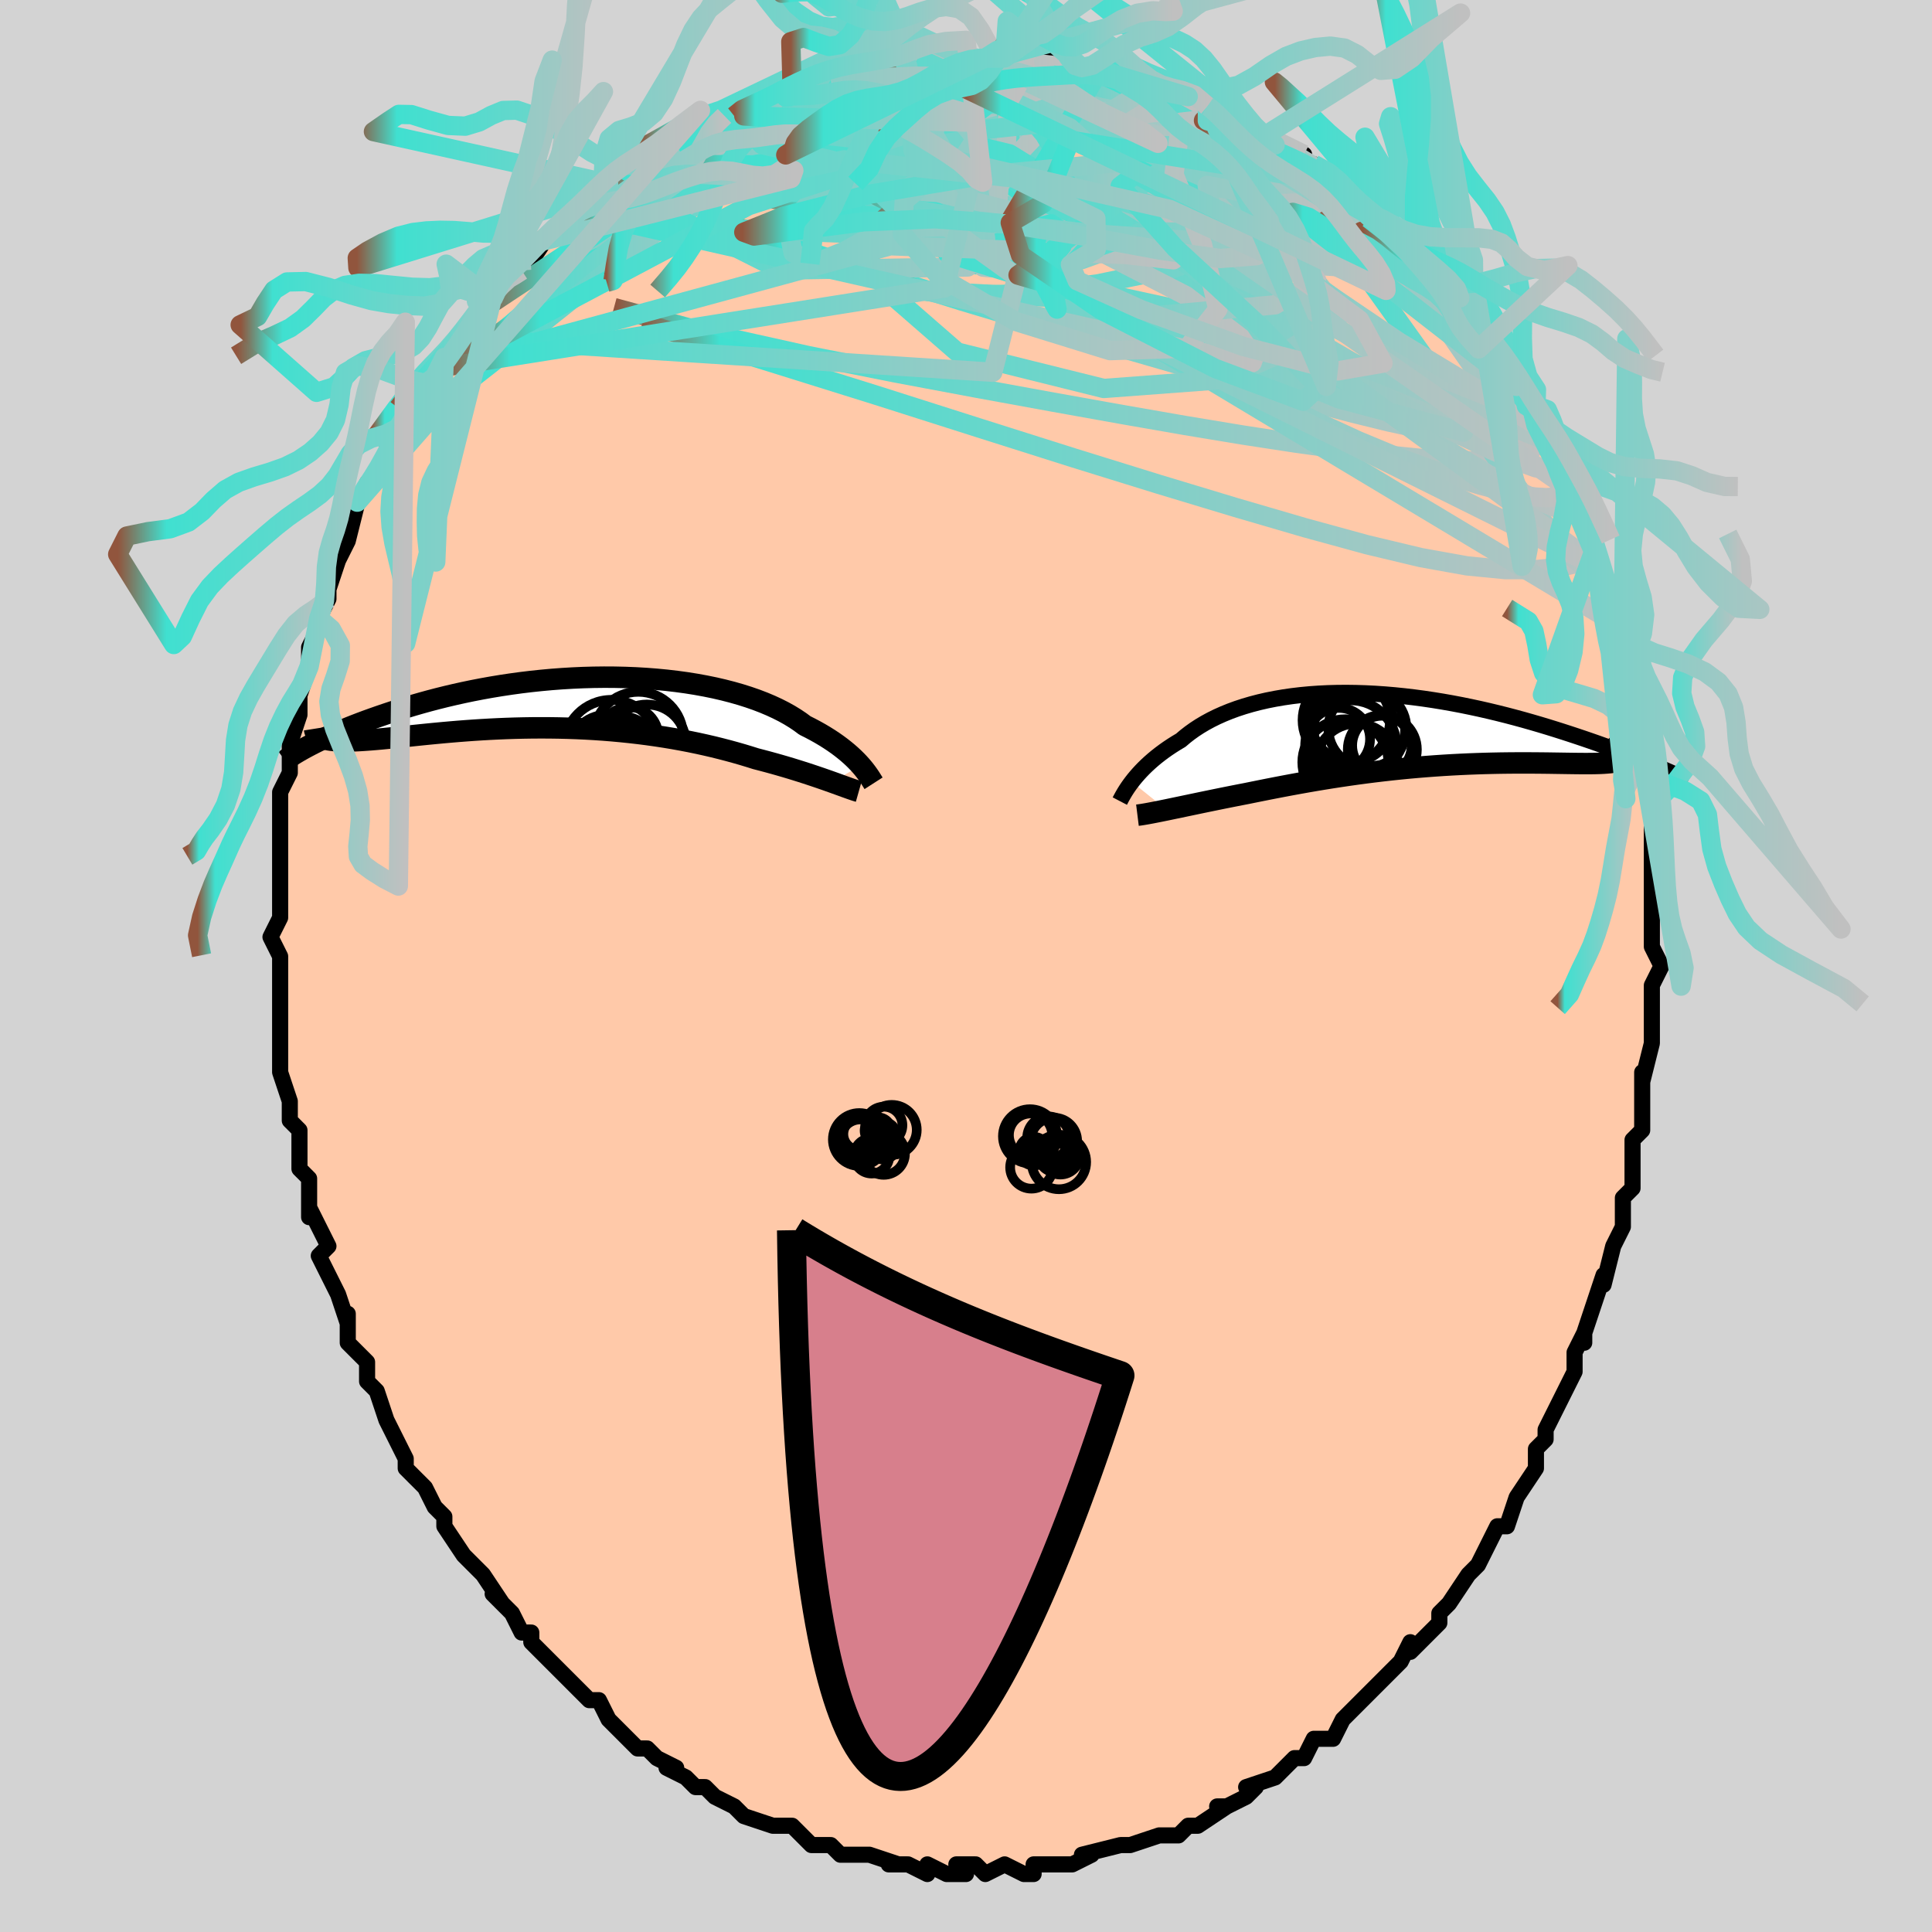 <svg viewBox="-100 -100 200 200" xmlns="http://www.w3.org/2000/svg" width="400" height="400" id="face-svg"><defs><clipPath id="leftEyeClipPath"><polyline points="29.935,6.514,29.706,6.262,29.456,6.003,29.185,5.736,28.892,5.464,28.577,5.188,28.238,4.908,27.877,4.625,27.493,4.341,27.086,4.055,26.655,3.77,26.2,3.485,25.723,3.202,25.222,2.922,24.699,2.644,24.152,2.37,23.665,2.008,23.136,1.653,22.567,1.304,21.957,0.964,21.306,0.634,20.617,0.316,19.889,0.009,19.125,-0.284,18.325,-0.562,17.491,-0.826,16.624,-1.073,15.727,-1.304,14.802,-1.518,13.85,-1.713,12.874,-1.891,11.876,-2.05,10.857,-2.189,9.822,-2.31,8.77,-2.411,7.706,-2.493,6.632,-2.556,5.548,-2.599,4.459,-2.624,3.366,-2.63,2.272,-2.617,1.178,-2.587,0.087,-2.538,-0.999,-2.473,-2.078,-2.392,-3.148,-2.294,-4.208,-2.182,-5.255,-2.055,-6.287,-1.914,-7.304,-1.761,-8.304,-1.596,-9.285,-1.42,-10.247,-1.234,-11.187,-1.038,-12.106,-0.834,-13.001,-0.624,-13.873,-0.407,-14.721,-0.185,-15.544,0.042,-16.342,0.271,-17.115,0.503,-17.863,0.735,-18.585,0.968,-19.282,1.2,-19.955,1.43,-20.603,1.658,-21.228,1.883,-21.831,2.108,-22.411,2.331,-22.969,2.552,-23.504,2.77,-24.017,2.986,-24.507,3.199,-24.976,3.407,-25.422,3.612,-25.846,3.812,-26.249,4.007,-26.63,4.196,-26.991,4.38,-27.33,4.559,-25.559,3.759,-25.347,3.815,-25.114,3.863,-24.861,3.902,-24.588,3.933,-24.293,3.956,-23.978,3.972,-23.642,3.979,-23.286,3.98,-22.908,3.973,-22.51,3.96,-22.092,3.941,-21.653,3.915,-21.194,3.884,-20.714,3.848,-20.214,3.807,-19.691,3.76,-19.147,3.707,-18.58,3.65,-17.991,3.589,-17.379,3.525,-16.746,3.458,-16.092,3.39,-15.416,3.32,-14.719,3.25,-14.002,3.181,-13.265,3.112,-12.51,3.045,-11.736,2.98,-10.944,2.919,-10.136,2.861,-9.312,2.808,-8.473,2.76,-7.62,2.718,-6.754,2.682,-5.876,2.653,-4.988,2.632,-4.091,2.618,-3.185,2.613,-2.272,2.617,-1.353,2.63,-0.43,2.653,0.496,2.685,1.424,2.728,2.353,2.781,3.281,2.844,4.206,2.918,5.128,3.003,6.046,3.098,6.957,3.203,7.861,3.319,8.756,3.445,9.641,3.581,10.514,3.726,11.376,3.881,12.223,4.044,13.056,4.216,13.873,4.396,14.674,4.582,15.456,4.776,16.22,4.975,16.965,5.179,17.689,5.387,18.392,5.599,19.074,5.813,19.709,5.978,20.331,6.143,20.939,6.31,21.532,6.478,22.111,6.646,22.673,6.814,23.219,6.982,23.749,7.148,24.261,7.312,24.756,7.475,25.233,7.634,25.691,7.79,26.13,7.941,26.549,8.088,26.948,8.23"></polyline></clipPath><clipPath id="rightEyeClipPath"><polyline points="-28.661,5.469,-28.452,5.201,-28.224,4.927,-27.979,4.646,-27.716,4.36,-27.435,4.07,-27.135,3.777,-26.816,3.482,-26.479,3.186,-26.123,2.889,-25.747,2.594,-25.353,2.3,-24.94,2.008,-24.507,1.72,-24.056,1.435,-23.586,1.156,-23.146,0.78,-22.674,0.412,-22.172,0.053,-21.638,-0.296,-21.073,-0.632,-20.477,-0.956,-19.85,-1.266,-19.193,-1.56,-18.507,-1.839,-17.793,-2.101,-17.05,-2.344,-16.281,-2.57,-15.487,-2.777,-14.668,-2.965,-13.826,-3.132,-12.962,-3.28,-12.079,-3.408,-11.176,-3.515,-10.256,-3.602,-9.321,-3.668,-8.371,-3.715,-7.409,-3.741,-6.437,-3.748,-5.455,-3.735,-4.466,-3.704,-3.472,-3.654,-2.474,-3.586,-1.473,-3.501,-0.472,-3.399,0.527,-3.282,1.524,-3.149,2.517,-3.002,3.503,-2.842,4.482,-2.669,5.452,-2.485,6.411,-2.289,7.359,-2.085,8.294,-1.871,9.214,-1.65,10.119,-1.423,11.007,-1.189,11.878,-0.952,12.73,-0.71,13.563,-0.467,14.376,-0.222,15.169,0.024,15.94,0.268,16.689,0.511,17.417,0.752,18.122,0.989,18.807,1.224,19.472,1.456,20.119,1.687,20.745,1.915,21.351,2.139,21.937,2.36,22.502,2.577,23.046,2.789,23.57,2.997,24.072,3.199,24.554,3.395,25.014,3.585,25.453,3.769,25.871,3.947,22.719,2.404,22.735,2.54,22.725,2.665,22.688,2.782,22.624,2.889,22.534,2.987,22.417,3.076,22.273,3.156,22.102,3.228,21.904,3.293,21.68,3.349,21.43,3.399,21.154,3.442,20.852,3.479,20.524,3.509,20.17,3.534,19.79,3.552,19.382,3.564,18.948,3.571,18.486,3.574,17.998,3.573,17.484,3.569,16.943,3.562,16.377,3.554,15.786,3.545,15.171,3.536,14.532,3.526,13.869,3.518,13.185,3.512,12.479,3.508,11.753,3.507,11.007,3.509,10.242,3.515,9.46,3.525,8.662,3.541,7.849,3.561,7.021,3.588,6.181,3.62,5.329,3.659,4.466,3.704,3.595,3.756,2.716,3.815,1.83,3.881,0.939,3.953,0.044,4.033,-0.853,4.12,-1.752,4.214,-2.65,4.315,-3.548,4.422,-4.442,4.535,-5.333,4.654,-6.219,4.779,-7.098,4.909,-7.97,5.043,-8.834,5.182,-9.687,5.324,-10.53,5.47,-11.36,5.618,-12.178,5.768,-12.982,5.919,-13.771,6.071,-14.545,6.222,-15.302,6.373,-16.042,6.522,-16.764,6.669,-17.419,6.796,-18.062,6.922,-18.692,7.047,-19.309,7.171,-19.912,7.294,-20.502,7.415,-21.076,7.533,-21.634,7.649,-22.176,7.763,-22.701,7.873,-23.209,7.979,-23.699,8.082,-24.169,8.18,-24.62,8.274,-25.051,8.364"></polyline></clipPath><filter id="fuzzy"><feTurbulence id="turbulence" baseFrequency="0.05" numOctaves="3" type="noise" result="noise"></feTurbulence><feDisplacementMap in="SourceGraphic" in2="noise" scale="2"></feDisplacementMap></filter><linearGradient id="rainbowGradient" x1="0%" y1="0%" x2="100%" y2="0%"><stop offset="0%" style="stop-color: rgb(145, 85, 61);  stop-opacity: 1"></stop><stop offset="8.301%" style="stop-color: rgb(64, 224, 208);  stop-opacity: 1"></stop><stop offset="100%" style="stop-color: rgb(192, 192, 192);  stop-opacity: 1"></stop></linearGradient></defs><title>That&#39;s an ugly face</title><desc>CREATED BY XUAN TANG, MORE INFO AT TXSTC55.GITHUB.IO</desc><rect x="-100" y="-100" width="100%" height="100%" opacity="1" fill="rgb(211, 211, 211)"></rect><polyline id="faceContour" points="72,0,71,2,71,3,71,5,71,7,71,7,71,8,70,12,70,11,70,15,70,15,70,17,69,18,69,20,69,21,69,23,68,24,68,25,68,27,67,29,67,29,66,33,66,32,65,35,65,35,64,38,64,39,64,38,63,40,63,42,62,44,62,44,61,46,60,48,60,49,59,50,59,51,59,52,57,55,57,55,57,55,56,58,55,58,54,60,54,60,53,62,53,62,52,63,50,66,50,66,49,67,49,68,47,70,46,71,46,70,45,72,43,74,42,75,42,75,42,75,40,77,39,78,39,78,38,80,36,80,35,82,34,82,33,83,34,82,32,84,32,84,29,85,30,85,29,86,27,87,26,87,27,87,24,89,23,89,22,90,22,90,20,90,20,90,17,91,17,91,16,91,16,91,12,92,13,92,11,93,11,93,9,93,10,93,7,93,7,94,6,94,4,93,2,94,2,94,1,93,-1,93,0,94,-2,94,-4,93,-4,94,-6,93,-8,93,-7,93,-7,93,-10,92,-11,92,-11,92,-13,92,-14,91,-14,91,-16,91,-17,90,-17,90,-18,89,-20,89,-20,89,-23,88,-24,87,-24,87,-26,86,-27,85,-27,85,-28,85,-29,84,-31,83,-30,83,-32,82,-33,81,-34,81,-35,80,-37,78,-37,78,-37,78,-38,76,-39,76,-40,75,-41,74,-42,73,-42,73,-44,71,-45,70,-45,69,-46,69,-47,67,-48,66,-49,65,-48,66,-50,63,-51,62,-51,62,-52,61,-54,58,-54,57,-55,56,-56,54,-56,54,-58,52,-58,51,-58,51,-59,49,-60,47,-60,47,-61,44,-61,44,-62,43,-62,42,-62,41,-64,39,-64,36,-64,37,-64,37,-65,34,-65,34,-67,30,-67,30,-66,29,-68,25,-68,26,-68,25,-68,22,-69,21,-69,20,-69,17,-70,16,-70,15,-70,14,-70,14,-71,11,-71,9,-71,8,-71,7,-71,4,-71,5,-71,2,-71,1,-71,-1,-71,-1,-72,-3,-71,-5,-71,-6,-71,-9,-71,-10,-71,-10,-71,-13,-71,-11,-71,-12,-71,-13,-71,-16,-71,-18,-70,-20,-70,-21,-70,-22,-70,-23,-69,-26,-69,-28,-69,-28,-69,-28,-68,-31,-68,-33,-67,-35,-67,-36,-67,-36,-66,-38,-66,-39,-65,-42,-65,-42,-64,-44,-64,-45,-64,-44,-63,-48,-63,-48,-62,-50,-61,-51,-61,-51,-60,-53,-59,-55,-59,-55,-58,-57,-57,-59,-56,-59,-56,-60,-55,-61,-54,-62,-54,-63,-54,-62,-52,-65,-50,-68,-50,-69,-51,-66,-49,-69,-48,-71,-47,-72,-47,-71,-46,-72,-45,-73,-43,-76,-44,-75,-42,-77,-41,-78,-40,-78,-40,-78,-38,-80,-37,-81,-37,-81,-35,-82,-34,-82,-32,-84,-33,-83,-30,-85,-30,-85,-27,-87,-27,-87,-26,-87,-25,-88,-24,-88,-23,-89,-23,-88,-20,-90,-18,-90,-20,-90,-18,-91,-18,-90,-15,-92,-14,-92,-14,-92,-13,-92,-10,-93,-11,-92,-9,-93,-6,-93,-6,-93,-6,-93,-5,-94,-2,-94,0,-94,1,-94,1,-94,2,-94,4,-94,3,-94,6,-93,6,-93,8,-94,10,-93,11,-93,11,-93,12,-93,13,-93,14,-93,16,-92,18,-91,19,-91,21,-90,19,-91,23,-90,23,-90,25,-89,25,-89,26,-89,28,-88,28,-88,30,-86,31,-86,31,-86,32,-85,35,-84,35,-83,36,-83,38,-82,39,-81,40,-80,39,-80,41,-79,43,-77,42,-78,42,-78,45,-76,45,-75,46,-74,46,-74,49,-72,50,-71,51,-70,51,-69,51,-68,51,-68,53,-66,54,-65,55,-64,55,-63,56,-62,57,-60,58,-58,59,-58,59,-56,59,-56,61,-54,61,-53,61,-52,61,-51,63,-49,63,-49,64,-47,64,-46,64,-46,65,-44,65,-43,66,-41,66,-41,66,-39,67,-38,68,-35,68,-33,68,-31,69,-31,68,-32,69,-27,69,-29,70,-24,70,-24,70,-25,70,-20,70,-21,71,-18,71,-16,71,-17,71,-15,71,-11,71,-11,71,-8,71,-7,71,-5,71,-3,71,-3,71,-2,72,0,71,2" fill="#ffc9a9" stroke="black" stroke-width="1.667" stroke-linejoin="round" filter="url(#fuzzy)"></polyline><g transform="translate(45.827 -24.529)"><polyline id="rightCountour" points="-28.661,5.469,-28.452,5.201,-28.224,4.927,-27.979,4.646,-27.716,4.36,-27.435,4.07,-27.135,3.777,-26.816,3.482,-26.479,3.186,-26.123,2.889,-25.747,2.594,-25.353,2.3,-24.94,2.008,-24.507,1.72,-24.056,1.435,-23.586,1.156,-23.146,0.78,-22.674,0.412,-22.172,0.053,-21.638,-0.296,-21.073,-0.632,-20.477,-0.956,-19.85,-1.266,-19.193,-1.56,-18.507,-1.839,-17.793,-2.101,-17.05,-2.344,-16.281,-2.57,-15.487,-2.777,-14.668,-2.965,-13.826,-3.132,-12.962,-3.28,-12.079,-3.408,-11.176,-3.515,-10.256,-3.602,-9.321,-3.668,-8.371,-3.715,-7.409,-3.741,-6.437,-3.748,-5.455,-3.735,-4.466,-3.704,-3.472,-3.654,-2.474,-3.586,-1.473,-3.501,-0.472,-3.399,0.527,-3.282,1.524,-3.149,2.517,-3.002,3.503,-2.842,4.482,-2.669,5.452,-2.485,6.411,-2.289,7.359,-2.085,8.294,-1.871,9.214,-1.65,10.119,-1.423,11.007,-1.189,11.878,-0.952,12.73,-0.71,13.563,-0.467,14.376,-0.222,15.169,0.024,15.94,0.268,16.689,0.511,17.417,0.752,18.122,0.989,18.807,1.224,19.472,1.456,20.119,1.687,20.745,1.915,21.351,2.139,21.937,2.36,22.502,2.577,23.046,2.789,23.57,2.997,24.072,3.199,24.554,3.395,25.014,3.585,25.453,3.769,25.871,3.947,22.719,2.404,22.735,2.54,22.725,2.665,22.688,2.782,22.624,2.889,22.534,2.987,22.417,3.076,22.273,3.156,22.102,3.228,21.904,3.293,21.68,3.349,21.43,3.399,21.154,3.442,20.852,3.479,20.524,3.509,20.17,3.534,19.79,3.552,19.382,3.564,18.948,3.571,18.486,3.574,17.998,3.573,17.484,3.569,16.943,3.562,16.377,3.554,15.786,3.545,15.171,3.536,14.532,3.526,13.869,3.518,13.185,3.512,12.479,3.508,11.753,3.507,11.007,3.509,10.242,3.515,9.46,3.525,8.662,3.541,7.849,3.561,7.021,3.588,6.181,3.62,5.329,3.659,4.466,3.704,3.595,3.756,2.716,3.815,1.83,3.881,0.939,3.953,0.044,4.033,-0.853,4.12,-1.752,4.214,-2.65,4.315,-3.548,4.422,-4.442,4.535,-5.333,4.654,-6.219,4.779,-7.098,4.909,-7.97,5.043,-8.834,5.182,-9.687,5.324,-10.53,5.47,-11.36,5.618,-12.178,5.768,-12.982,5.919,-13.771,6.071,-14.545,6.222,-15.302,6.373,-16.042,6.522,-16.764,6.669,-17.419,6.796,-18.062,6.922,-18.692,7.047,-19.309,7.171,-19.912,7.294,-20.502,7.415,-21.076,7.533,-21.634,7.649,-22.176,7.763,-22.701,7.873,-23.209,7.979,-23.699,8.082,-24.169,8.18,-24.62,8.274,-25.051,8.364" fill="white" stroke="white" stroke-width="0" stroke-linejoin="round" filter="url(#fuzzy)"></polyline></g><g transform="translate(-40.829 -27.27)"><polyline id="leftCountour" points="29.935,6.514,29.706,6.262,29.456,6.003,29.185,5.736,28.892,5.464,28.577,5.188,28.238,4.908,27.877,4.625,27.493,4.341,27.086,4.055,26.655,3.77,26.2,3.485,25.723,3.202,25.222,2.922,24.699,2.644,24.152,2.37,23.665,2.008,23.136,1.653,22.567,1.304,21.957,0.964,21.306,0.634,20.617,0.316,19.889,0.009,19.125,-0.284,18.325,-0.562,17.491,-0.826,16.624,-1.073,15.727,-1.304,14.802,-1.518,13.85,-1.713,12.874,-1.891,11.876,-2.05,10.857,-2.189,9.822,-2.31,8.77,-2.411,7.706,-2.493,6.632,-2.556,5.548,-2.599,4.459,-2.624,3.366,-2.63,2.272,-2.617,1.178,-2.587,0.087,-2.538,-0.999,-2.473,-2.078,-2.392,-3.148,-2.294,-4.208,-2.182,-5.255,-2.055,-6.287,-1.914,-7.304,-1.761,-8.304,-1.596,-9.285,-1.42,-10.247,-1.234,-11.187,-1.038,-12.106,-0.834,-13.001,-0.624,-13.873,-0.407,-14.721,-0.185,-15.544,0.042,-16.342,0.271,-17.115,0.503,-17.863,0.735,-18.585,0.968,-19.282,1.2,-19.955,1.43,-20.603,1.658,-21.228,1.883,-21.831,2.108,-22.411,2.331,-22.969,2.552,-23.504,2.77,-24.017,2.986,-24.507,3.199,-24.976,3.407,-25.422,3.612,-25.846,3.812,-26.249,4.007,-26.63,4.196,-26.991,4.38,-27.33,4.559,-25.559,3.759,-25.347,3.815,-25.114,3.863,-24.861,3.902,-24.588,3.933,-24.293,3.956,-23.978,3.972,-23.642,3.979,-23.286,3.98,-22.908,3.973,-22.51,3.96,-22.092,3.941,-21.653,3.915,-21.194,3.884,-20.714,3.848,-20.214,3.807,-19.691,3.76,-19.147,3.707,-18.58,3.65,-17.991,3.589,-17.379,3.525,-16.746,3.458,-16.092,3.39,-15.416,3.32,-14.719,3.25,-14.002,3.181,-13.265,3.112,-12.51,3.045,-11.736,2.98,-10.944,2.919,-10.136,2.861,-9.312,2.808,-8.473,2.76,-7.62,2.718,-6.754,2.682,-5.876,2.653,-4.988,2.632,-4.091,2.618,-3.185,2.613,-2.272,2.617,-1.353,2.63,-0.43,2.653,0.496,2.685,1.424,2.728,2.353,2.781,3.281,2.844,4.206,2.918,5.128,3.003,6.046,3.098,6.957,3.203,7.861,3.319,8.756,3.445,9.641,3.581,10.514,3.726,11.376,3.881,12.223,4.044,13.056,4.216,13.873,4.396,14.674,4.582,15.456,4.776,16.22,4.975,16.965,5.179,17.689,5.387,18.392,5.599,19.074,5.813,19.709,5.978,20.331,6.143,20.939,6.31,21.532,6.478,22.111,6.646,22.673,6.814,23.219,6.982,23.749,7.148,24.261,7.312,24.756,7.475,25.233,7.634,25.691,7.79,26.13,7.941,26.549,8.088,26.948,8.23" fill="white" stroke="white" stroke-width="0" stroke-linejoin="round" filter="url(#fuzzy)"></polyline></g><g transform="translate(45.827 -24.529)"><polyline id="rightUpper" points="-29.904,7.457,-29.84,7.335,-29.765,7.192,-29.678,7.029,-29.577,6.849,-29.463,6.652,-29.334,6.44,-29.19,6.214,-29.03,5.976,-28.854,5.727,-28.661,5.469,-28.452,5.201,-28.224,4.927,-27.979,4.646,-27.716,4.36,-27.435,4.07,-27.135,3.777,-26.816,3.482,-26.479,3.186,-26.123,2.889,-25.747,2.594,-25.353,2.3,-24.94,2.008,-24.507,1.72,-24.056,1.435,-23.586,1.156,-23.146,0.78,-22.674,0.412,-22.172,0.053,-21.638,-0.296,-21.073,-0.632,-20.477,-0.956,-19.85,-1.266,-19.193,-1.56,-18.507,-1.839,-17.793,-2.101,-17.05,-2.344,-16.281,-2.57,-15.487,-2.777,-14.668,-2.965,-13.826,-3.132,-12.962,-3.28,-12.079,-3.408,-11.176,-3.515,-10.256,-3.602,-9.321,-3.668,-8.371,-3.715,-7.409,-3.741,-6.437,-3.748,-5.455,-3.735,-4.466,-3.704,-3.472,-3.654,-2.474,-3.586,-1.473,-3.501,-0.472,-3.399,0.527,-3.282,1.524,-3.149,2.517,-3.002,3.503,-2.842,4.482,-2.669,5.452,-2.485,6.411,-2.289,7.359,-2.085,8.294,-1.871,9.214,-1.65,10.119,-1.423,11.007,-1.189,11.878,-0.952,12.73,-0.71,13.563,-0.467,14.376,-0.222,15.169,0.024,15.94,0.268,16.689,0.511,17.417,0.752,18.122,0.989,18.807,1.224,19.472,1.456,20.119,1.687,20.745,1.915,21.351,2.139,21.937,2.36,22.502,2.577,23.046,2.789,23.57,2.997,24.072,3.199,24.554,3.395,25.014,3.585,25.453,3.769,25.871,3.947,26.268,4.118,26.645,4.282,27,4.439,27.335,4.588,27.651,4.731,27.946,4.866,28.221,4.994,28.478,5.114,28.715,5.227,28.935,5.334" fill="none" stroke="black" stroke-width="1.667" stroke-linejoin="round" filter="url(#fuzzy)"></polyline><polyline id="rightLower" points="-28.079,8.917,-27.893,8.894,-27.678,8.863,-27.436,8.824,-27.168,8.778,-26.874,8.725,-26.556,8.665,-26.214,8.598,-25.848,8.526,-25.46,8.447,-25.051,8.364,-24.62,8.274,-24.169,8.18,-23.699,8.082,-23.209,7.979,-22.701,7.873,-22.176,7.763,-21.634,7.649,-21.076,7.533,-20.502,7.415,-19.912,7.294,-19.309,7.171,-18.692,7.047,-18.062,6.922,-17.419,6.796,-16.764,6.669,-16.042,6.522,-15.302,6.373,-14.545,6.222,-13.771,6.071,-12.982,5.919,-12.178,5.768,-11.36,5.618,-10.53,5.47,-9.687,5.324,-8.834,5.182,-7.97,5.043,-7.098,4.909,-6.219,4.779,-5.333,4.654,-4.442,4.535,-3.548,4.422,-2.65,4.315,-1.752,4.214,-0.853,4.12,0.044,4.033,0.939,3.953,1.83,3.881,2.716,3.815,3.595,3.756,4.466,3.704,5.329,3.659,6.181,3.62,7.021,3.588,7.849,3.561,8.662,3.541,9.46,3.525,10.242,3.515,11.007,3.509,11.753,3.507,12.479,3.508,13.185,3.512,13.869,3.518,14.532,3.526,15.171,3.536,15.786,3.545,16.377,3.554,16.943,3.562,17.484,3.569,17.998,3.573,18.486,3.574,18.948,3.571,19.382,3.564,19.79,3.552,20.17,3.534,20.524,3.509,20.852,3.479,21.154,3.442,21.43,3.399,21.68,3.349,21.904,3.293,22.102,3.228,22.273,3.156,22.417,3.076,22.534,2.987,22.624,2.889,22.688,2.782,22.725,2.665,22.735,2.54,22.719,2.404,22.676,2.259,22.608,2.103,22.513,1.938,22.393,1.762,22.247,1.577,22.077,1.381,21.883,1.175,21.665,0.96,21.424,0.735,21.16,0.5" fill="none" stroke="black" stroke-width="2.222" stroke-linejoin="round" filter="url(#fuzzy)"></polyline><!--[--><circle r="3.577" cx="-2.729" cy="2.122" stroke="black" fill="none" stroke-width="1" filter="url(#fuzzy)" clip-path="url(#rightEyeClipPath)"></circle><circle r="3.078" cx="-2.772" cy="1.702" stroke="black" fill="none" stroke-width="1" filter="url(#fuzzy)" clip-path="url(#rightEyeClipPath)"></circle><circle r="4.225" cx="-5.385" cy="3.649" stroke="black" fill="none" stroke-width="1" filter="url(#fuzzy)" clip-path="url(#rightEyeClipPath)"></circle><circle r="4.528" cx="-6.459" cy="-0.916" stroke="black" fill="none" stroke-width="1" filter="url(#fuzzy)" clip-path="url(#rightEyeClipPath)"></circle><circle r="4.73" cx="-5.989" cy="1.761" stroke="black" fill="none" stroke-width="1" filter="url(#fuzzy)" clip-path="url(#rightEyeClipPath)"></circle><circle r="4.728" cx="-5.104" cy="0.084" stroke="black" fill="none" stroke-width="1" filter="url(#fuzzy)" clip-path="url(#rightEyeClipPath)"></circle><circle r="4.453" cx="-6.56" cy="3.436" stroke="black" fill="none" stroke-width="1" filter="url(#fuzzy)" clip-path="url(#rightEyeClipPath)"></circle><circle r="4.04" cx="-4.28" cy="-0.071" stroke="black" fill="none" stroke-width="1" filter="url(#fuzzy)" clip-path="url(#rightEyeClipPath)"></circle><circle r="3.233" cx="-7.233" cy="1.041" stroke="black" fill="none" stroke-width="1" filter="url(#fuzzy)" clip-path="url(#rightEyeClipPath)"></circle><circle r="4.215" cx="-5.877" cy="-0.81" stroke="black" fill="none" stroke-width="1" filter="url(#fuzzy)" clip-path="url(#rightEyeClipPath)"></circle><!--]--></g><g transform="translate(-40.829 -27.27)"><polyline id="leftUpper" points="31.261,8.355,31.191,8.246,31.11,8.116,31.018,7.968,30.912,7.802,30.792,7.62,30.656,7.424,30.503,7.214,30.333,6.991,30.144,6.758,29.935,6.514,29.706,6.262,29.456,6.003,29.185,5.736,28.892,5.464,28.577,5.188,28.238,4.908,27.877,4.625,27.493,4.341,27.086,4.055,26.655,3.77,26.2,3.485,25.723,3.202,25.222,2.922,24.699,2.644,24.152,2.37,23.665,2.008,23.136,1.653,22.567,1.304,21.957,0.964,21.306,0.634,20.617,0.316,19.889,0.009,19.125,-0.284,18.325,-0.562,17.491,-0.826,16.624,-1.073,15.727,-1.304,14.802,-1.518,13.85,-1.713,12.874,-1.891,11.876,-2.05,10.857,-2.189,9.822,-2.31,8.77,-2.411,7.706,-2.493,6.632,-2.556,5.548,-2.599,4.459,-2.624,3.366,-2.63,2.272,-2.617,1.178,-2.587,0.087,-2.538,-0.999,-2.473,-2.078,-2.392,-3.148,-2.294,-4.208,-2.182,-5.255,-2.055,-6.287,-1.914,-7.304,-1.761,-8.304,-1.596,-9.285,-1.42,-10.247,-1.234,-11.187,-1.038,-12.106,-0.834,-13.001,-0.624,-13.873,-0.407,-14.721,-0.185,-15.544,0.042,-16.342,0.271,-17.115,0.503,-17.863,0.735,-18.585,0.968,-19.282,1.2,-19.955,1.43,-20.603,1.658,-21.228,1.883,-21.831,2.108,-22.411,2.331,-22.969,2.552,-23.504,2.77,-24.017,2.986,-24.507,3.199,-24.976,3.407,-25.422,3.612,-25.846,3.812,-26.249,4.007,-26.63,4.196,-26.991,4.38,-27.33,4.559,-27.649,4.731,-27.948,4.897,-28.227,5.057,-28.486,5.21,-28.727,5.357,-28.949,5.497,-29.153,5.63,-29.34,5.757,-29.509,5.877,-29.661,5.99" fill="none" stroke="black" stroke-width="2.222" stroke-linejoin="round" filter="url(#fuzzy)"></polyline><polyline id="leftLower" points="29.73,9.201,29.557,9.152,29.36,9.09,29.139,9.016,28.894,8.931,28.625,8.835,28.334,8.731,28.02,8.617,27.684,8.495,27.327,8.366,26.948,8.23,26.549,8.088,26.13,7.941,25.691,7.79,25.233,7.634,24.756,7.475,24.261,7.312,23.749,7.148,23.219,6.982,22.673,6.814,22.111,6.646,21.532,6.478,20.939,6.31,20.331,6.143,19.709,5.978,19.074,5.813,18.392,5.599,17.689,5.387,16.965,5.179,16.22,4.975,15.456,4.776,14.674,4.582,13.873,4.396,13.056,4.216,12.223,4.044,11.376,3.881,10.514,3.726,9.641,3.581,8.756,3.445,7.861,3.319,6.957,3.203,6.046,3.098,5.128,3.003,4.206,2.918,3.281,2.844,2.353,2.781,1.424,2.728,0.496,2.685,-0.43,2.653,-1.353,2.63,-2.272,2.617,-3.185,2.613,-4.091,2.618,-4.988,2.632,-5.876,2.653,-6.754,2.682,-7.62,2.718,-8.473,2.76,-9.312,2.808,-10.136,2.861,-10.944,2.919,-11.736,2.98,-12.51,3.045,-13.265,3.112,-14.002,3.181,-14.719,3.25,-15.416,3.32,-16.092,3.39,-16.746,3.458,-17.379,3.525,-17.991,3.589,-18.58,3.65,-19.147,3.707,-19.691,3.76,-20.214,3.807,-20.714,3.848,-21.194,3.884,-21.653,3.915,-22.092,3.941,-22.51,3.96,-22.908,3.973,-23.286,3.98,-23.642,3.979,-23.978,3.972,-24.293,3.956,-24.588,3.933,-24.861,3.902,-25.114,3.863,-25.347,3.815,-25.559,3.759,-25.751,3.694,-25.923,3.62,-26.075,3.537,-26.207,3.445,-26.321,3.345,-26.415,3.235,-26.491,3.117,-26.549,2.99,-26.59,2.855,-26.613,2.711" fill="none" stroke="black" stroke-width="2.222" stroke-linejoin="round" filter="url(#fuzzy)"></polyline><!--[--><circle r="4.697" cx="3.965" cy="7.145" stroke="black" fill="none" stroke-width="1" filter="url(#fuzzy)" clip-path="url(#leftEyeClipPath)"></circle><circle r="3.286" cx="6.4" cy="5.917" stroke="black" fill="none" stroke-width="1" filter="url(#fuzzy)" clip-path="url(#leftEyeClipPath)"></circle><circle r="3.023" cx="5.956" cy="3.489" stroke="black" fill="none" stroke-width="1" filter="url(#fuzzy)" clip-path="url(#leftEyeClipPath)"></circle><circle r="4.043" cx="7.794" cy="4.244" stroke="black" fill="none" stroke-width="1" filter="url(#fuzzy)" clip-path="url(#leftEyeClipPath)"></circle><circle r="3.382" cx="6.216" cy="7.15" stroke="black" fill="none" stroke-width="1" filter="url(#fuzzy)" clip-path="url(#leftEyeClipPath)"></circle><circle r="3.819" cx="3.599" cy="5.092" stroke="black" fill="none" stroke-width="1" filter="url(#fuzzy)" clip-path="url(#leftEyeClipPath)"></circle><circle r="4.918" cx="4.121" cy="4.637" stroke="black" fill="none" stroke-width="1" filter="url(#fuzzy)" clip-path="url(#leftEyeClipPath)"></circle><circle r="4.644" cx="6.912" cy="3.529" stroke="black" fill="none" stroke-width="1" filter="url(#fuzzy)" clip-path="url(#leftEyeClipPath)"></circle><circle r="4.37" cx="4.874" cy="5.731" stroke="black" fill="none" stroke-width="1" filter="url(#fuzzy)" clip-path="url(#leftEyeClipPath)"></circle><circle r="4.507" cx="7.953" cy="7.28" stroke="black" fill="none" stroke-width="1" filter="url(#fuzzy)" clip-path="url(#leftEyeClipPath)"></circle><!--]--></g><g id="hairs"><!--[--><polyline points="-41,-78,-40.078,-78.177,-38.818,-78.832,-37.189,-79.751,-35.295,-80.719,-33.189,-81.666,-30.904,-82.602,-28.475,-83.548,-25.935,-84.514,-23.309,-85.498,-20.628,-86.49,-17.944,-87.47,-15.327,-88.412,-12.842,-89.29,-10.523,-90.1,-8.364,-90.859,-6.335,-91.59,-4.422,-92.29,-2.627,-92.931,-0.903,-93.504" fill="none" stroke="url(#rainbowGradient)" stroke-width="2" stroke-linejoin="round" filter="url(#fuzzy)"></polyline><polyline points="31,-86,32.331,-85.082,33.594,-84.302,34.521,-83.684,35.171,-83.178,35.545,-82.751,35.596,-82.406,35.288,-82.166,34.619,-82.058,33.599,-82.105,32.231,-82.322,30.515,-82.707,28.447,-83.242,26.01,-83.906,23.159,-84.699,19.81,-85.643,15.852,-86.764,11.18,-88.058,5.782,-89.495,-0.12,-91.077" fill="none" stroke="url(#rainbowGradient)" stroke-width="2" stroke-linejoin="round" filter="url(#fuzzy)"></polyline><polyline points="19,-91,19.884,-90.561,20.238,-90.415,20.496,-90.203,20.44,-89.915,19.908,-89.601,18.856,-89.286,17.277,-88.957,15.137,-88.594,12.373,-88.197,8.92,-87.796,4.744,-87.438,-0.163,-87.142,-5.801,-86.898,-12.182,-86.711,-19.309,-86.684" fill="none" stroke="url(#rainbowGradient)" stroke-width="2" stroke-linejoin="round" filter="url(#fuzzy)"></polyline><polyline points="21,-90,20.646,-90.385,21.365,-90.25,21.907,-89.994,21.985,-89.753,21.584,-89.558,20.714,-89.396,19.335,-89.25,17.38,-89.128,14.777,-89.072,11.477,-89.127,7.456,-89.318,2.718,-89.63,-2.795,-90.008,-9.429,-90.297" fill="none" stroke="url(#rainbowGradient)" stroke-width="2" stroke-linejoin="round" filter="url(#fuzzy)"></polyline><polyline points="19,-91,21.704,-90.248,23.371,-89.6,24.759,-88.939,26.118,-88.227,27.531,-87.426,29.003,-86.526,30.505,-85.548,32.01,-84.534,33.507,-83.519,34.99,-82.527,36.44,-81.576,37.82,-80.687,39.075,-79.882,40.152,-79.185,41.016,-78.615,41.648,-78.186,42.049,-77.908,42.236,-77.782,42.244,-77.784,42.099,-77.894,41.719,-78.178,40.801,-78.856" fill="none" stroke="url(#rainbowGradient)" stroke-width="2" stroke-linejoin="round" filter="url(#fuzzy)"></polyline><polyline points="59,-56,59.316,-55.487,59.453,-54.631,59.051,-53.847,58.171,-53.211,56.886,-52.731,55.189,-52.417,53.024,-52.282,50.337,-52.327,47.105,-52.547,43.323,-52.926,38.999,-53.454,34.129,-54.128,28.706,-54.958,22.718,-55.949,16.151,-57.093,8.992,-58.376,1.219,-59.794,-7.201,-61.372,-16.305,-63.183,-26.093,-65.362,-36.439,-68.161" fill="none" stroke="url(#rainbowGradient)" stroke-width="2" stroke-linejoin="round" filter="url(#fuzzy)"></polyline><polyline points="-24,-88,-22.878,-88.393,-20.973,-88.423,-18.453,-88.311,-15.598,-87.998,-12.447,-87.475,-8.906,-86.783,-4.916,-85.959,-0.509,-85.013,4.226,-83.936,9.207,-82.724,14.397,-81.384,19.81,-79.932,25.475,-78.386,31.389,-76.779,37.445,-75.158,43.388,-73.559" fill="none" stroke="url(#rainbowGradient)" stroke-width="2" stroke-linejoin="round" filter="url(#fuzzy)"></polyline><polyline points="21,-90,20.766,-90.362,21.837,-90.167,22.981,-89.832,23.938,-89.495,24.699,-89.189,25.282,-88.91,25.665,-88.657,25.795,-88.453,25.621,-88.336,25.118,-88.331,24.288,-88.444,23.136,-88.668,21.632,-89.012,19.681,-89.509,17.138,-90.193,13.887,-91.043,9.999,-91.958" fill="none" stroke="url(#rainbowGradient)" stroke-width="2" stroke-linejoin="round" filter="url(#fuzzy)"></polyline><polyline points="-27,-87,-26.698,-87.055,-26.084,-87.26,-25.427,-87.513,-24.857,-87.707,-24.425,-87.799,-24.183,-87.77,-24.218,-87.591,-24.63,-87.219,-25.479,-86.612,-26.76,-85.758,-28.449,-84.66,-30.568,-83.294,-33.203,-81.593,-36.417,-79.478,-40.21,-76.844" fill="none" stroke="url(#rainbowGradient)" stroke-width="2" stroke-linejoin="round" filter="url(#fuzzy)"></polyline><polyline points="-40,-78,-38.183,-79.425,-36.228,-80.138,-33.79,-80.458,-30.78,-80.582,-27.251,-80.597,-23.271,-80.534,-18.87,-80.402,-14.067,-80.198,-8.903,-79.907,-3.437,-79.506,2.28,-78.974,8.236,-78.304,14.45,-77.511,20.926,-76.634,27.587,-75.729,34.25,-74.877,40.598,-74.216" fill="none" stroke="url(#rainbowGradient)" stroke-width="2" stroke-linejoin="round" filter="url(#fuzzy)"></polyline><polyline points="16,-92,17.773,-91.147,19.497,-90.226,21.312,-89.122,23.37,-87.778,25.719,-86.164,28.301,-84.298,31.035,-82.226,33.874,-79.997,36.795,-77.64,39.778,-75.177,42.786,-72.636,45.774,-70.07,48.674,-67.569,51.384,-65.262,53.82,-63.329" fill="none" stroke="url(#rainbowGradient)" stroke-width="2" stroke-linejoin="round" filter="url(#fuzzy)"></polyline><polyline points="46,-74,48.072,-72.508,49.054,-71.553,49.27,-70.96,48.932,-70.665,48.217,-70.635,47.213,-70.855,45.889,-71.344,44.136,-72.147,41.842,-73.306,38.953,-74.837,35.476,-76.738,31.444,-79.019,26.849,-81.745,21.597,-85.03,15.451,-89.022" fill="none" stroke="url(#rainbowGradient)" stroke-width="2" stroke-linejoin="round" filter="url(#fuzzy)"></polyline><polyline points="-30,-85,-27.868,-86.252,-26.237,-86.832,-24.489,-87.23,-22.473,-87.598,-20.179,-87.967,-17.627,-88.344,-14.861,-88.73,-11.955,-89.117,-8.993,-89.49,-6.029,-89.839,-3.071,-90.163,-0.103,-90.465,2.872,-90.744,5.792,-91,8.525,-91.257,10.912,-91.597,12.798,-92.151" fill="none" stroke="url(#rainbowGradient)" stroke-width="2" stroke-linejoin="round" filter="url(#fuzzy)"></polyline><polyline points="-25,-88,-24.114,-88.193,-23.276,-88.457,-22.406,-88.724,-21.651,-88.958,-21.187,-89.09,-21.062,-89.077,-21.23,-88.906,-21.65,-88.57,-22.343,-88.043,-23.385,-87.292,-24.851,-86.29,-26.791,-85.025,-29.242,-83.485,-32.231,-81.638,-35.749,-79.45,-39.8,-76.822" fill="none" stroke="url(#rainbowGradient)" stroke-width="2" stroke-linejoin="round" filter="url(#fuzzy)"></polyline><polyline points="-44,-75,-42.257,-76.511,-40.617,-77.445,-38.851,-78.183,-36.836,-78.955,-34.541,-79.797,-31.98,-80.669,-29.18,-81.534,-26.177,-82.387,-23.011,-83.239,-19.718,-84.098,-16.33,-84.967,-12.873,-85.836,-9.386,-86.692,-5.916,-87.508,-2.507,-88.259,0.814,-88.932,4.033,-89.546,7.096,-90.161,9.87,-90.866,12.189,-91.77" fill="none" stroke="url(#rainbowGradient)" stroke-width="2" stroke-linejoin="round" filter="url(#fuzzy)"></polyline><polyline points="65,-44,64.949,-42.993,64.418,-42.216,63.25,-41.68,61.455,-41.285,59.003,-41.034,55.828,-41.033,51.87,-41.419,47.099,-42.276,41.513,-43.609,35.119,-45.36,27.923,-47.461,19.916,-49.879,11.071,-52.62,1.353,-55.697,-9.28,-59.082,-20.88,-62.704,-33.482,-66.594" fill="none" stroke="url(#rainbowGradient)" stroke-width="2" stroke-linejoin="round" filter="url(#fuzzy)"></polyline><polyline points="-37,-81,-36.203,-81.223,-34.489,-81.61,-32.341,-82.006,-29.883,-82.36,-27.109,-82.667,-24.007,-82.926,-20.602,-83.117,-16.944,-83.211,-13.081,-83.189,-9.052,-83.057,-4.884,-82.839,-0.598,-82.569,3.792,-82.272,8.277,-81.964,12.838,-81.653,17.439,-81.335,22.047,-80.986,26.697,-80.545,31.522,-79.924,36.553,-79.176" fill="none" stroke="url(#rainbowGradient)" stroke-width="2" stroke-linejoin="round" filter="url(#fuzzy)"></polyline><polyline points="-5,-94,-2.425,-93.91,-0.345,-93.649,1.48,-93.227,3.302,-92.65,5.27,-91.922,7.441,-91.056,9.824,-90.081,12.403,-89.033,15.137,-87.938,17.965,-86.813,20.818,-85.663,23.649,-84.491,26.45,-83.301,29.238,-82.097,32.025,-80.892,34.769,-79.706,37.362,-78.577,39.667,-77.547,41.629,-76.627,43.377,-75.759" fill="none" stroke="url(#rainbowGradient)" stroke-width="2" stroke-linejoin="round" filter="url(#fuzzy)"></polyline><polyline points="57,-60,57.78,-58.704,58.135,-57.957,58.154,-57.442,57.914,-57.119,57.399,-57.008,56.566,-57.148,55.392,-57.58,53.86,-58.346,51.937,-59.48,49.582,-61.004,46.761,-62.928,43.468,-65.246,39.715,-67.95,35.502,-71.045,30.783,-74.557,25.449,-78.526,19.396,-82.957,12.711,-87.768" fill="none" stroke="url(#rainbowGradient)" stroke-width="2" stroke-linejoin="round" filter="url(#fuzzy)"></polyline><polyline points="-2,-94,-0.364,-93.92,0.983,-93.688,2.389,-93.304,4.005,-92.766,5.859,-92.083,7.943,-91.285,10.233,-90.411,12.688,-89.489,15.242,-88.533,17.829,-87.548,20.405,-86.535,22.959,-85.497,25.508,-84.436,28.059,-83.359,30.587,-82.281,33.02,-81.228,35.272,-80.235,37.287,-79.337,39.073,-78.563,40.654,-77.966,41.893,-77.678" fill="none" stroke="url(#rainbowGradient)" stroke-width="2" stroke-linejoin="round" filter="url(#fuzzy)"></polyline><polyline points="59,-58,59.056,-56.666,59.261,-55.783,59.365,-55.055,59.221,-54.486,58.827,-54.103,58.207,-53.925,57.343,-53.971,56.185,-54.259,54.689,-54.8,52.833,-55.6,50.619,-56.66,48.053,-57.98,45.139,-59.563,41.862,-61.416,38.19,-63.544,34.077,-65.948,29.468,-68.633,24.328,-71.617,18.677,-74.946,12.612,-78.699,6.221,-82.967,-0.686,-87.785" fill="none" stroke="url(#rainbowGradient)" stroke-width="2" stroke-linejoin="round" filter="url(#fuzzy)"></polyline><polyline points="23,-90,23.579,-89.702,24.613,-89.192,25.788,-88.628,27.073,-87.98,28.43,-87.23,29.803,-86.413,31.142,-85.579,32.421,-84.771,33.629,-84.013,34.754,-83.32,35.764,-82.721,36.609,-82.249,37.225,-81.941,37.537,-81.824,37.461,-81.913,36.945,-82.224,35.996,-82.783,34.571,-83.666" fill="none" stroke="url(#rainbowGradient)" stroke-width="2" stroke-linejoin="round" filter="url(#fuzzy)"></polyline><polyline points="-27,-87,-26.531,-87.039,-25.423,-87.211,-23.93,-87.431,-22.15,-87.63,-20.114,-87.795,-17.861,-87.933,-15.453,-88.042,-12.94,-88.115,-10.337,-88.145,-7.63,-88.133,-4.803,-88.082,-1.863,-87.998,1.158,-87.884,4.22,-87.744,7.282,-87.584,10.309,-87.415,13.26,-87.25,16.094,-87.101,18.764,-86.982,21.227,-86.905,23.488,-86.864,25.653,-86.797,27.891,-86.554" fill="none" stroke="url(#rainbowGradient)" stroke-width="2" stroke-linejoin="round" filter="url(#fuzzy)"></polyline><polyline points="-20,-90,-19.08,-90.064,-18.627,-90.275,-17.892,-90.579,-16.89,-90.94,-15.789,-91.308,-14.722,-91.635,-13.75,-91.893,-12.889,-92.076,-12.147,-92.189,-11.542,-92.242,-11.104,-92.24,-10.867,-92.186,-10.862,-92.079,-11.111,-91.908,-11.631,-91.66,-12.445,-91.32,-13.585,-90.877,-15.094,-90.326,-17.006,-89.671,-19.327,-88.916,-22.069,-88.045,-25.398,-86.92" fill="none" stroke="url(#rainbowGradient)" stroke-width="2" stroke-linejoin="round" filter="url(#fuzzy)"></polyline><polyline points="65,-44,65.176,-42.977,65.333,-42.165,65.312,-41.612,65.124,-41.242,64.75,-41.078,64.131,-41.248,63.201,-41.928,61.924,-43.25,60.291,-45.257,58.301,-47.913,55.937,-51.171,53.161,-55.027,49.919,-59.543,46.154,-64.819,41.775,-70.95,36.659,-77.974" fill="none" stroke="url(#rainbowGradient)" stroke-width="2" stroke-linejoin="round" filter="url(#fuzzy)"></polyline><polyline points="58,-58,58.515,-57.539,58.546,-56.816,58.327,-56.13,57.814,-55.545,56.948,-55.097,55.725,-54.814,54.151,-54.711,52.206,-54.801,49.85,-55.095,47.046,-55.6,43.774,-56.315,40.03,-57.234,35.812,-58.348,31.108,-59.649,25.895,-61.131,20.144,-62.786,13.835,-64.61,6.965,-66.614,-0.462,-68.84,-8.463,-71.356,-17.112,-74.229,-26.551,-77.491" fill="none" stroke="url(#rainbowGradient)" stroke-width="2" stroke-linejoin="round" filter="url(#fuzzy)"></polyline><polyline points="-27,-87,-26.023,-87.268,-25.019,-87.716,-24.013,-88.15,-22.988,-88.553,-21.967,-88.935,-21.053,-89.281,-20.366,-89.558,-19.956,-89.738,-19.802,-89.814,-19.869,-89.783,-20.176,-89.631,-20.802,-89.322,-21.859,-88.8,-23.448,-88.001,-25.668,-86.857,-28.685,-85.285" fill="none" stroke="url(#rainbowGradient)" stroke-width="2" stroke-linejoin="round" filter="url(#fuzzy)"></polyline><polyline points="-32,-84,-31.869,-83.878,-30.883,-84.442,-29.829,-85.067,-28.954,-85.537,-28.332,-85.789,-27.962,-85.824,-27.82,-85.659,-27.887,-85.303,-28.16,-84.756,-28.661,-84.01,-29.442,-83.035,-30.562,-81.793,-32.057,-80.259,-33.917,-78.432,-36.109,-76.338,-38.62,-73.989,-41.496,-71.364,-44.807,-68.424,-48.601,-65.152,-52.933,-61.494" fill="none" stroke="url(#rainbowGradient)" stroke-width="2" stroke-linejoin="round" filter="url(#fuzzy)"></polyline><polyline points="-11,-92,-9.112,-92.586,-7.855,-92.737,-7.272,-92.703,-7.048,-92.565,-7.012,-92.297,-7.205,-91.841,-7.777,-91.153,-8.865,-90.207,-10.526,-89,-12.757,-87.536,-15.529,-85.828,-18.821,-83.883,-22.648,-81.685,-27.05,-79.195,-32.063,-76.417,-37.645,-73.516,-43.633,-70.822" fill="none" stroke="url(#rainbowGradient)" stroke-width="2" stroke-linejoin="round" filter="url(#fuzzy)"></polyline><polyline points="38,-82,38.694,-81.149,38.878,-80.515,38.767,-80.003,38.388,-79.591,37.653,-79.305,36.504,-79.128,34.934,-79.016,32.944,-78.94,30.519,-78.91,27.623,-78.955,24.2,-79.105,20.178,-79.379,15.48,-79.803,10.05,-80.407,3.869,-81.218,-3.032,-82.248,-10.578,-83.505,-18.637,-85.044" fill="none" stroke="url(#rainbowGradient)" stroke-width="2" stroke-linejoin="round" filter="url(#fuzzy)"></polyline><polyline points="23,-90,24.405,-89.308,25.511,-88.794,26.721,-88.178,28.049,-87.4,29.439,-86.499,30.848,-85.539,32.263,-84.561,33.69,-83.583,35.128,-82.612,36.558,-81.66,37.938,-80.748,39.208,-79.903,40.312,-79.149,41.208,-78.507,41.883,-77.993,42.346,-77.622,42.619,-77.406,42.718,-77.345,42.656,-77.423,42.438,-77.615,42.037,-77.93,41.359,-78.455,40.419,-79.25" fill="none" stroke="url(#rainbowGradient)" stroke-width="2" stroke-linejoin="round" filter="url(#fuzzy)"></polyline><polyline points="6,-93,7.725,-93.368,8.898,-93.244,9.495,-93.046,9.675,-92.844,9.587,-92.599,9.3,-92.256,8.798,-91.784,8,-91.189,6.789,-90.499,5.058,-89.748,2.742,-88.951,-0.172,-88.105,-3.671,-87.193,-7.765,-86.198,-12.503,-85.118,-17.939,-83.968,-24.044,-82.77,-30.699,-81.506" fill="none" stroke="url(#rainbowGradient)" stroke-width="2" stroke-linejoin="round" filter="url(#fuzzy)"></polyline><polyline points="-24,-88,-23.21,-88.478,-22.312,-88.735,-21.484,-88.953,-20.99,-89.03,-20.85,-88.921,-20.968,-88.633,-21.286,-88.169,-21.827,-87.508,-22.66,-86.608,-23.842,-85.435,-25.408,-83.969,-27.388,-82.181,-29.825,-80.03,-32.77,-77.491,-36.255,-74.592,-40.28,-71.417,-44.858,-68.006,-50.059,-64.252" fill="none" stroke="url(#rainbowGradient)" stroke-width="2" stroke-linejoin="round" filter="url(#fuzzy)"></polyline><polyline points="-2,-94,-0.382,-93.95,0.906,-93.808,2.204,-93.575,3.659,-93.244,5.301,-92.816,7.122,-92.314,9.104,-91.774,11.205,-91.218,13.365,-90.655,15.517,-90.085,17.609,-89.514,19.614,-88.949,21.536,-88.397,23.381,-87.861,25.137,-87.341,26.756,-86.85,28.16,-86.416,29.263,-86.093,29.991,-85.937,30.338,-85.97,30.511,-86.095" fill="none" stroke="url(#rainbowGradient)" stroke-width="2" stroke-linejoin="round" filter="url(#fuzzy)"></polyline><polyline points="-23,-89,-22.191,-88.843,-21.015,-89.2,-20.24,-89.459,-19.824,-89.55,-19.58,-89.504,-19.432,-89.333,-19.409,-89.014,-19.581,-88.512,-20,-87.797,-20.699,-86.844,-21.698,-85.64,-23.018,-84.181,-24.686,-82.48,-26.726,-80.552,-29.166,-78.405,-32.018,-76.028,-35.29,-73.387,-39.001,-70.428,-43.216,-67.074,-48.026,-63.254,-53.408,-59.041" fill="none" stroke="url(#rainbowGradient)" stroke-width="2" stroke-linejoin="round" filter="url(#fuzzy)"></polyline><polyline points="-11,-92,-8.859,-92.534,-6.88,-92.543,-5.061,-92.312,-3.071,-91.941,-0.738,-91.429,1.9,-90.754,4.715,-89.91,7.598,-88.911,10.505,-87.783,13.442,-86.554,16.434,-85.256,19.501,-83.914,22.645,-82.556,25.842,-81.198,29.047,-79.851,32.198,-78.519,35.249,-77.201,38.213,-75.894,41.176,-74.593,44.224,-73.309,47.29,-72.095" fill="none" stroke="url(#rainbowGradient)" stroke-width="2" stroke-linejoin="round" filter="url(#fuzzy)"></polyline><polyline points="-14,-92,-12.514,-92.139,-10.725,-92.198,-8.759,-92.125,-6.562,-91.975,-4.19,-91.77,-1.688,-91.514,0.961,-91.21,3.781,-90.855,6.743,-90.445,9.761,-89.98,12.728,-89.473,15.565,-88.941,18.236,-88.405,20.737,-87.879,23.069,-87.388,25.203,-86.974,27.109,-86.685,28.894,-86.473" fill="none" stroke="url(#rainbowGradient)" stroke-width="2" stroke-linejoin="round" filter="url(#fuzzy)"></polyline><polyline points="19,-91,20,-90.56,20.7,-90.411,21.53,-90.205,22.299,-89.949,22.874,-89.694,23.222,-89.456,23.342,-89.227,23.218,-88.998,22.813,-88.776,22.079,-88.58,20.988,-88.429,19.533,-88.336,17.713,-88.305,15.505,-88.347,12.854,-88.48,9.69,-88.722,5.966,-89.083,1.658,-89.568,-3.25,-90.182,-8.648,-90.965" fill="none" stroke="url(#rainbowGradient)" stroke-width="2" stroke-linejoin="round" filter="url(#fuzzy)"></polyline><polyline points="45,-75,45.883,-74.159,47.066,-73.124,48.431,-71.854,49.698,-70.49,50.751,-69.134,51.627,-67.826,52.424,-66.571,53.219,-65.37,54.027,-64.232,54.808,-63.186,55.5,-62.271,56.047,-61.534,56.41,-61.029,56.568,-60.809,56.504,-60.925,56.199,-61.409,55.618,-62.274,54.687,-63.55,53.259,-65.35" fill="none" stroke="url(#rainbowGradient)" stroke-width="2" stroke-linejoin="round" filter="url(#fuzzy)"></polyline><polyline points="45,-75,45.526,-74.312,45.636,-73.701,45.21,-73.098,43.947,-72.63,41.687,-72.386,38.424,-72.394,34.231,-72.635,29.168,-73.071,23.223,-73.667,16.312,-74.421,8.337,-75.367,-0.749,-76.56,-10.946,-78.023,-22.323,-79.747" fill="none" stroke="url(#rainbowGradient)" stroke-width="2" stroke-linejoin="round" filter="url(#fuzzy)"></polyline><polyline points="-37,-81,-36.313,-81.306,-34.927,-81.934,-33.345,-82.706,-31.71,-83.55,-30.019,-84.441,-28.271,-85.363,-26.517,-86.285,-24.838,-87.158,-23.305,-87.943,-21.957,-88.621,-20.807,-89.19,-19.862,-89.652,-19.145,-89.998,-18.694,-90.218,-18.542,-90.312,-18.652,-90.297,-18.795,-90.169" fill="none" stroke="url(#rainbowGradient)" stroke-width="2" stroke-linejoin="round" filter="url(#fuzzy)"></polyline><polyline points="-20,-90,-18.481,-90.518,-17.059,-90.9,-15.614,-91.324,-14.232,-91.702,-12.903,-92.008,-11.588,-92.259,-10.275,-92.478,-8.986,-92.679,-7.769,-92.87,-6.677,-93.051,-5.742,-93.217,-4.976,-93.359,-4.377,-93.463,-3.957,-93.516,-3.759,-93.509,-3.851,-93.443,-4.287,-93.322,-5.084,-93.153,-6.219,-92.941,-7.653,-92.687,-9.365,-92.392,-11.4,-92.027,-14.029,-91.43" fill="none" stroke="url(#rainbowGradient)" stroke-width="2" stroke-linejoin="round" filter="url(#fuzzy)"></polyline><polyline points="46,-74,47.956,-72.543,48.604,-71.678,48.261,-71.225,47.123,-71.118,45.334,-71.314,42.979,-71.78,40.057,-72.506,36.496,-73.522,32.177,-74.873,26.986,-76.598,20.85,-78.719,13.755,-81.267,5.668,-84.298,-3.578,-87.861" fill="none" stroke="url(#rainbowGradient)" stroke-width="2" stroke-linejoin="round" filter="url(#fuzzy)"></polyline><polyline points="63,-49,63.425,-47.671,63.13,-47.164,62.341,-47.126,61.077,-47.44,59.29,-48.143,56.932,-49.301,53.977,-50.947,50.413,-53.081,46.212,-55.714,41.315,-58.903,35.619,-62.756,28.998,-67.379,21.357,-72.803,12.731,-78.921,3.429,-85.569" fill="none" stroke="url(#rainbowGradient)" stroke-width="2" stroke-linejoin="round" filter="url(#fuzzy)"></polyline><polyline points="-18,-90,-15.809,-91.254,-14.414,-91.769,-13.19,-92.036,-11.905,-92.235,-10.539,-92.417,-9.141,-92.596,-7.764,-92.779,-6.452,-92.971,-5.226,-93.172,-4.086,-93.373,-3.038,-93.56,-2.119,-93.713,-1.395,-93.813,-0.94,-93.851,-0.797,-93.822,-0.966,-93.728,-1.416,-93.576,-2.127,-93.384,-3.118,-93.172,-4.435,-92.961,-6.117,-92.76,-8.204,-92.549,-10.836,-92.274" fill="none" stroke="url(#rainbowGradient)" stroke-width="2" stroke-linejoin="round" filter="url(#fuzzy)"></polyline><polyline points="-9,-93,-6.962,-92.919,-5.584,-92.747,-3.981,-92.503,-1.902,-92.125,0.557,-91.562,3.21,-90.804,5.932,-89.868,8.687,-88.781,11.496,-87.566,14.393,-86.249,17.397,-84.864,20.504,-83.448,23.688,-82.032,26.905,-80.631,30.096,-79.248,33.199,-77.877,36.17,-76.525,39.011,-75.197,41.801,-73.88,44.683,-72.539,47.778,-71.189" fill="none" stroke="url(#rainbowGradient)" stroke-width="2" stroke-linejoin="round" filter="url(#fuzzy)"></polyline><polyline points="25,-89,26.213,-88.672,27.569,-87.978,28.93,-87.113,30.281,-86.202,31.615,-85.316,32.94,-84.464,34.251,-83.637,35.518,-82.841,36.68,-82.106,37.668,-81.479,38.418,-81.007,38.88,-80.731,39.01,-80.69,38.754,-80.923,38.033,-81.448,36.767,-82.204" fill="none" stroke="url(#rainbowGradient)" stroke-width="2" stroke-linejoin="round" filter="url(#fuzzy)"></polyline><polyline points="-40,-78,-39.223,-78.504,-37.626,-79.261,-35.614,-79.813,-33.217,-80.128,-30.435,-80.277,-27.302,-80.317,-23.853,-80.278,-20.112,-80.176,-16.101,-80.017,-11.854,-79.797,-7.414,-79.501,-2.823,-79.115,1.888,-78.631,6.705,-78.058,11.627,-77.412,16.669,-76.713,21.862,-75.972,27.233,-75.192,32.757,-74.378,38.319,-73.556,43.759,-72.762" fill="none" stroke="url(#rainbowGradient)" stroke-width="2" stroke-linejoin="round" filter="url(#fuzzy)"></polyline><polyline points="19,-91,20.002,-90.559,20.698,-90.422,21.514,-90.249,22.234,-90.046,22.687,-89.868,22.822,-89.745,22.621,-89.681,22.041,-89.673,20.998,-89.734,19.401,-89.904,17.185,-90.248,14.348,-90.832,10.946,-91.689,7.017,-92.769" fill="none" stroke="url(#rainbowGradient)" stroke-width="2" stroke-linejoin="round" filter="url(#fuzzy)"></polyline><polyline points="21,-90,20.699,-90.377,21.566,-90.221,22.376,-89.941,22.86,-89.673,22.995,-89.439,22.798,-89.216,22.268,-88.985,21.376,-88.756,20.071,-88.564,18.299,-88.446,16.02,-88.42,13.213,-88.49,9.858,-88.657,5.921,-88.935,1.366,-89.339,-3.874,-89.834,-10.074,-90.233" fill="none" stroke="url(#rainbowGradient)" stroke-width="2" stroke-linejoin="round" filter="url(#fuzzy)"></polyline><polyline points="61,-53,60.901,-52.174,60.679,-51.589,60.109,-51.369,58.967,-51.577,57.139,-52.233,54.587,-53.337,51.313,-54.876,47.333,-56.845,42.649,-59.264,37.225,-62.176,30.994,-65.625,23.896,-69.634,15.914,-74.217,7.017,-79.408,-2.958,-85.27" fill="none" stroke="url(#rainbowGradient)" stroke-width="2" stroke-linejoin="round" filter="url(#fuzzy)"></polyline><polyline points="61,-52,61.41,-50.923,61.87,-49.996,61.984,-49.311,61.713,-48.845,61.09,-48.576,60.145,-48.483,58.895,-48.551,57.337,-48.784,55.46,-49.189,53.25,-49.776,50.686,-50.552,47.743,-51.542,44.397,-52.792,40.624,-54.361,36.408,-56.294,31.74,-58.605,26.618,-61.267,21.047,-64.238,15.047,-67.5,8.659,-71.086,1.912,-75.045,-5.284,-79.366,-13.336,-83.849" fill="none" stroke="url(#rainbowGradient)" stroke-width="2" stroke-linejoin="round" filter="url(#fuzzy)"></polyline><polyline points="-14,-92,-13.58,-92.048,-12.645,-92.18,-11.638,-92.297,-10.71,-92.367,-9.925,-92.388,-9.343,-92.354,-8.995,-92.259,-8.872,-92.086,-8.963,-91.817,-9.296,-91.428,-9.935,-90.897,-10.953,-90.21,-12.396,-89.359,-14.269,-88.337,-16.557,-87.143,-19.241,-85.787,-22.322,-84.284,-25.822,-82.639,-29.772,-80.823,-34.183,-78.783,-39.087,-76.408" fill="none" stroke="url(#rainbowGradient)" stroke-width="2" stroke-linejoin="round" filter="url(#fuzzy)"></polyline><polyline points="-44,-75,-42.265,-76.496,-40.652,-77.379,-38.922,-78.036,-36.943,-78.694,-34.678,-79.385,-32.134,-80.071,-29.334,-80.72,-26.306,-81.332,-23.085,-81.924,-19.705,-82.516,-16.202,-83.117,-12.609,-83.726,-8.964,-84.332,-5.306,-84.917,-1.669,-85.464,1.928,-85.964,5.486,-86.42,9.008,-86.853,12.485,-87.297,15.886,-87.787,19.163,-88.316,22.223,-88.795" fill="none" stroke="url(#rainbowGradient)" stroke-width="2" stroke-linejoin="round" filter="url(#fuzzy)"></polyline><polyline points="11,-93,12.088,-92.885,13.525,-92.461,15.34,-91.687,17.429,-90.645,19.641,-89.46,21.869,-88.228,24.079,-86.993,26.284,-85.758,28.5,-84.509,30.718,-83.238,32.903,-81.95,35.024,-80.661,37.069,-79.385,39.053,-78.129,40.993,-76.908,42.865,-75.767,44.564,-74.786,45.885,-74.066,46.532,-73.717" fill="none" stroke="url(#rainbowGradient)" stroke-width="2" stroke-linejoin="round" filter="url(#fuzzy)"></polyline><polyline points="-33,-83,-30.781,-84.386,-28.906,-85.355,-27.009,-86.138,-25.059,-86.77,-23.025,-87.299,-20.875,-87.777,-18.595,-88.233,-16.191,-88.685,-13.697,-89.14,-11.178,-89.606,-8.713,-90.083,-6.359,-90.574,-4.123,-91.072,-1.974,-91.562,0.124,-92.015,2.171,-92.393,4.133,-92.683,5.937,-92.931,7.396,-93.279" fill="none" stroke="url(#rainbowGradient)" stroke-width="2" stroke-linejoin="round" filter="url(#fuzzy)"></polyline><polyline points="-24,-88,-23.117,-88.523,-21.922,-88.928,-20.597,-89.414,-19.449,-89.884,-18.54,-90.282,-17.791,-90.607,-17.15,-90.865,-16.646,-91.047,-16.362,-91.122,-16.385,-91.052,-16.814,-90.807,-17.78,-90.367,-19.381,-89.75,-21.502,-89.027" fill="none" stroke="url(#rainbowGradient)" stroke-width="2" stroke-linejoin="round" filter="url(#fuzzy)"></polyline><polyline points="40,-80,53.02,-61.234,51.506,-55.266,38.604,-58.71,25.186,-64.253,19.55,-67.088,22.386,-66.551,29.081,-64.706,34.47,-64.039,35.794,-65.796,32.839,-69.638,26.551,-74.319,17.987,-78.588,8.301,-81.698,-0.911,-83.474,-8.005,-84.158,-12.309,-84.13,-13.862,-83.29,-9.771,-80.013,11.209,-69.097,68,-35" fill="none" stroke="url(#rainbowGradient)" stroke-width="2" stroke-linejoin="round" filter="url(#fuzzy)"></polyline><polyline points="31,-86,27.994,-86.3,24.626,-86.751,24.392,-85.875,26.459,-83.541,29.121,-80.347,30.065,-77.146,27.567,-74.421,21.554,-72.245,13.595,-70.605,5.824,-69.601,-0.337,-69.372,-4.692,-69.922,-7.757,-71.067,-9.798,-72.602,-10.392,-74.512,-8.899,-76.969,-5.428,-80.037,-1.335,-83.3,1.364,-85.8,1.588,-86.423,1.29,-84.418,7.314,-79.45,29.362,-70.749,61,-54" fill="none" stroke="url(#rainbowGradient)" stroke-width="2" stroke-linejoin="round" filter="url(#fuzzy)"></polyline><polyline points="19,-91,11.219,-86.102,5.206,-83.512,10.506,-82.208,18.163,-81.249,22.212,-79.878,21.561,-77.707,17.582,-75.155,11.991,-73.128,6.02,-72.28,0.842,-72.611,-1.92,-73.793,-1.056,-75.819,2.331,-79.206,4.731,-84.27,4.003,-89.883,2.857,-93.424,4,-94" fill="none" stroke="url(#rainbowGradient)" stroke-width="2" stroke-linejoin="round" filter="url(#fuzzy)"></polyline><polyline points="8,-94,8.534,-90.975,4.564,-89.64,4.302,-87.79,4.174,-84.926,3.496,-81.44,3.184,-78.009,3.285,-75.195,3.158,-73.26,2.535,-72.274,1.77,-72.345,1.41,-73.69,1.815,-76.397,3.081,-80.067,5.05,-83.706,7.276,-86.056,9.076,-86.089,9.674,-83.31,7.842,-78.01,0.176,-72.36,-19.212,-72.041,-37,-81" fill="none" stroke="url(#rainbowGradient)" stroke-width="2" stroke-linejoin="round" filter="url(#fuzzy)"></polyline><polyline points="61,-54,31.385,-65.918,4.738,-71.697,-1.891,-73.752,2.241,-74.62,7.438,-75.977,10.075,-78.235,10.406,-80.988,9.527,-83.711,8.109,-86.097,6.484,-88.04,4.983,-89.494,3.934,-90.389,3.412,-90.648,3.092,-90.247,2.383,-89.291,0.74,-88.042,-2.04,-86.87,-5.596,-86.128,-8.767,-86.005,-9.508,-86.379,-5.486,-86.503,4.491,-84.08,21.99,-73.295,66,-41" fill="none" stroke="url(#rainbowGradient)" stroke-width="2" stroke-linejoin="round" filter="url(#fuzzy)"></polyline><polyline points="-33,-83,-22.02,-82.931,-5.128,-85.856,7.389,-87.158,16.313,-86.366,22.608,-83.977,27.478,-80.262,31.94,-75.679,35.877,-71.325,38.275,-68.369,38.46,-66.939,36.67,-65.803,33.046,-63.585,26.232,-60.68,14.262,-59.786,-0.911,-63.556,-8.424,-70.096,9.244,-69.191,66,-41" fill="none" stroke="url(#rainbowGradient)" stroke-width="2" stroke-linejoin="round" filter="url(#fuzzy)"></polyline><polyline points="-40,-78,18.695,-64.724,29.62,-62.455,29.814,-62.999,28.432,-65.061,22.77,-69.393,11.641,-75.116,-2.09,-80.23,-14.088,-83.463,-21.115,-85.023,-21.929,-85.841,-17.043,-86.264,-8.246,-85.331,1.171,-81.44,2.029,-75.288,-42,-77" fill="none" stroke="url(#rainbowGradient)" stroke-width="2" stroke-linejoin="round" filter="url(#fuzzy)"></polyline><polyline points="-52,-65,2.772,-61.466,5.258,-71.332,-2.021,-76.566,-8.443,-76.281,-12.588,-73.994,-15.612,-72.789,-17.895,-73.819,-18.446,-76.458,-16.06,-79.186,-10.505,-80.583,-2.891,-80.063,4.807,-78.111,10.746,-75.91,14.31,-74.475,16.565,-73.906,19.196,-73.529,21.472,-73.104,16.545,-73.65,-7.832,-74.559,-54,-62" fill="none" stroke="url(#rainbowGradient)" stroke-width="2" stroke-linejoin="round" filter="url(#fuzzy)"></polyline><polyline points="28,-88,5.387,-71.518,19.708,-67.333,31.978,-68.44,36.278,-71.048,33.395,-73.956,26.186,-75.966,18.198,-75.993,12.263,-73.968,9.467,-70.986,9.076,-68.615,9.425,-68.002,9.171,-69.355,8.14,-71.973,7.233,-74.693,7.454,-76.471,8.803,-76.831,10.067,-75.985,9.933,-74.533,8.565,-72.921,7.8,-71.108,8.845,-69.149,9.193,-69.203,4.614,-77.236,14,-93" fill="none" stroke="url(#rainbowGradient)" stroke-width="2" stroke-linejoin="round" filter="url(#fuzzy)"></polyline><polyline points="63,-49,25.889,-74.791,24.97,-80.806,30.144,-79.822,32.755,-77.262,30.786,-75.44,23.947,-75.042,13.173,-75.795,1.263,-77.116,-7.5,-78.712,-9.598,-80.754,-5.334,-83.325,-0.313,-85.459,-3.533,-84.868,-22.509,-78.707,-54,-62" fill="none" stroke="url(#rainbowGradient)" stroke-width="2" stroke-linejoin="round" filter="url(#fuzzy)"></polyline><polyline points="-54,-62,-2.217,-70.194,0.235,-80.16,-3.31,-86.019,-3.068,-87.986,-0.45,-87.41,1.023,-85.646,-0.306,-83.636,-3.536,-81.62,-6.391,-79.195,-6.594,-75.786,-2.72,-71.327,5.15,-66.723,14.905,-63.703,22.895,-63.954,26.075,-67.991,24.478,-74.68,21.531,-81.942,22.243,-87.348,28,-88" fill="none" stroke="url(#rainbowGradient)" stroke-width="2" stroke-linejoin="round" filter="url(#fuzzy)"></polyline><polyline points="35,-84,29.604,-86.663,27.311,-87.332,26.415,-86.16,27.446,-82.904,29.54,-78.798,30.927,-75.397,30.065,-73.531,26.318,-73.238,20.092,-74.108,12.469,-75.517,4.516,-76.784,-3.215,-77.353,-10.577,-77.04,-17.199,-76.188,-21.937,-75.566,-23.004,-75.957,-18.932,-77.601,-9.863,-79.913,1.694,-81.837,11.404,-82.754,15.368,-83.153,13.649,-84.194,10.723,-86.779,-5,-94" fill="none" stroke="url(#rainbowGradient)" stroke-width="2" stroke-linejoin="round" filter="url(#fuzzy)"></polyline><polyline points="59,-56,44.842,-64.591,27.494,-76.325,17.588,-81.992,15.96,-80.731,21.692,-74.3,30.586,-66.088,36.487,-59.935,34.893,-58.46,25.809,-61.856,13.91,-67.943,5.649,-73.591,4.582,-76.936,8.001,-78.932,9.445,-82.123,10.784,-85.483,39,-81" fill="none" stroke="url(#rainbowGradient)" stroke-width="2" stroke-linejoin="round" filter="url(#fuzzy)"></polyline><polyline points="-6,-93,-5.488,-84.413,8.496,-81.187,21.078,-78.327,32.411,-73.136,40.735,-66.881,43.169,-62.41,38.512,-61.608,28.679,-64.142,18.122,-67.95,11.511,-70.941,10.81,-72.598,13.491,-74.222,13.446,-77.374,4.925,-81.577,-12.629,-83.456,-33.358,-79.026,-50,-68" fill="none" stroke="url(#rainbowGradient)" stroke-width="2" stroke-linejoin="round" filter="url(#fuzzy)"></polyline><polyline points="78.855,-44.724,80.155,-42.103,80.363,-39.84,79.64,-37.814,78.142,-35.81,76.382,-33.753,74.954,-31.731,74.193,-29.869,74.091,-28.238,74.433,-26.82,74.965,-25.526,75.435,-24.217,75.53,-22.738,74.883,-20.971,73.377,-18.975,71.686,-17.261,71,-17" fill="none" stroke="url(#rainbowGradient)" stroke-width="2" stroke-linejoin="round" filter="url(#fuzzy)"></polyline><polyline points="-16.155,-72.699,-15.89,-74.952,-15.786,-76.089,-15.31,-76.65,-14.581,-77.359,-13.795,-78.579,-13.042,-80.204,-12.308,-81.967,-11.549,-83.718,-10.732,-85.445,-9.846,-87.142,-8.893,-88.693,-7.892,-89.906,-6.874,-90.641,-5.85,-90.932,-4.764,-90.994,-3.496,-91.068,-1.961,-91.249,-0.306,-91.669,1,-94,19.871,-85.163,18.408,-86.302,16.988,-86.964,15.579,-87.611,14.272,-88.248,13.133,-88.873,12.157,-89.488,11.278,-90.08,10.408,-90.626,9.469,-91.116,8.428,-91.554,7.305,-91.946,6.153,-92.296,5.032,-92.602,3.985,-92.868,3.023,-93.113,2.146,-93.361,1.367,-93.627,0.71,-93.874,0,-94,-27.645,-106.974,-26.224,-105.013,-24.395,-104.377,-22.927,-103.825,-21.699,-102.832,-20.461,-101.474,-19.109,-100.047,-17.686,-98.792,-16.291,-97.846,-14.994,-97.291,-13.801,-97.148,-12.663,-97.323,-11.505,-97.577,-10.227,-97.513,-8.711,-96.612,-7.014,-94.622,-6,-93,-6,-93,-7.324,-97.63,-9.288,-102.102,-10.768,-102.635,-11.873,-100.962,-12.942,-99.436,-14.179,-99.287,-15.604,-100.443,-17.113,-102.079,-18.562,-103.349,-19.857,-103.916,-21.014,-104.039,-22.159,-104.241,-23.455,-104.871,-24.983,-105.88,-26.657,-106.946,-28.267,-107.856,-29.772,-108.913,-31.591,-111.2" fill="none" stroke="url(#rainbowGradient)" stroke-width="2" stroke-linejoin="round" filter="url(#fuzzy)"></polyline><polyline points="-42.334,-111.127,-41.551,-109.411,-39.602,-108.715,-37.597,-108.522,-35.679,-108.159,-33.856,-107.416,-32.166,-106.566,-30.657,-106.037,-29.325,-106.026,-28.08,-106.324,-26.796,-106.437,-25.377,-105.875,-23.811,-104.433,-22.164,-102.307,-20.532,-99.995,-18.992,-98.06,-17.581,-96.86,-16.293,-96.382,-15.087,-96.257,-13.894,-95.966,-12.652,-95.178,-11.399,-94.038,-10.283,-93.09,-9,-93,-13,-92,-11.209,-92.351,-10.049,-92.196,-8.835,-92.042,-7.634,-92.012,-6.528,-92.058,-5.455,-92.106,-4.306,-92.11,-3.042,-92.058,-1.729,-91.966,-0.486,-91.862,0.601,-91.768,1.534,-91.683,2.378,-91.574,3.2,-91.369,4.116,-90.917,5.803,-89.949" fill="none" stroke="url(#rainbowGradient)" stroke-width="2" stroke-linejoin="round" filter="url(#fuzzy)"></polyline><polyline points="-15,-92,-14.442,-93.134,-13.801,-94.047,-12.811,-94.199,-11.643,-94.148,-10.425,-94.314,-9.219,-94.826,-8.054,-95.603,-6.92,-96.493,-5.772,-97.389,-4.551,-98.266,-3.242,-99.141,-1.888,-99.993,-0.574,-100.759,0.629,-101.391,1.709,-101.914,2.711,-102.408,3.706,-102.911,4.764,-103.367,5.916,-103.752,6.704,-103.91,-33.649,-84.633,-31.486,-85.824,-29.978,-86.674,-28.701,-87.351,-27.582,-87.837,-26.573,-88.195,-25.621,-88.509,-24.676,-88.82,-23.695,-89.133,-22.652,-89.445,-21.567,-89.765,-20.523,-90.105,-19.624,-90.462,-18.887,-90.794,-18.138,-91.039,-17.026,-91.229,-15,-92,-18,-90,-18.066,-88.898,-18.295,-87.43,-18.889,-86.848,-19.816,-86.678,-20.878,-86.467,-21.9,-86.042,-22.806,-85.386,-23.591,-84.512,-24.28,-83.412,-24.908,-82.075,-25.522,-80.531,-26.166,-78.877,-26.869,-77.252,-27.619,-75.776,-28.378,-74.491,-29.123,-73.359,-29.9,-72.287,-30.8,-71.179,-31.919,-69.877" fill="none" stroke="url(#rainbowGradient)" stroke-width="2" stroke-linejoin="round" filter="url(#fuzzy)"></polyline><polyline points="-18,-91,-18.135,-95.689,-16.801,-96.115,-15.417,-95.588,-14.184,-95.19,-13.048,-95.38,-11.955,-96.342,-10.882,-98.109,-9.825,-100.611,-8.79,-103.635,-7.763,-106.776,-6.678,-109.497,-5.438,-111.376,-3.98,-112.405,-2.354,-113.091,-0.735,-114.124,0.683,-115.74,1.874,-117.339,3.135,-118.076,5.023,-118.035" fill="none" stroke="url(#rainbowGradient)" stroke-width="2" stroke-linejoin="round" filter="url(#fuzzy)"></polyline><polyline points="-18,-90,-18.661,-89.94,-18.119,-90.06,-17.078,-90.097,-15.888,-90.144,-14.729,-90.274,-13.636,-90.465,-12.566,-90.634,-11.468,-90.694,-10.32,-90.605,-9.136,-90.389,-7.957,-90.099,-6.831,-89.79,-5.765,-89.507,-4.68,-89.275,-3.428,-89.091,-1.918,-88.861,-0.308,-88.37,0.929,-87.334,-23,-88,-20.443,-87.828,-19.066,-87.378,-18.185,-87.016,-17.295,-86.651,-16.285,-86.404,-15.22,-86.421,-14.172,-86.716,-13.157,-87.174,-12.147,-87.621,-11.104,-87.905,-10.01,-87.945,-8.876,-87.745,-7.734,-87.364,-6.611,-86.867,-5.506,-86.292,-4.375,-85.639,-3.164,-84.896,-1.873,-84.077,-0.618,-83.21,0.406,-82.308,1.1,-81.472,1.726,-81.142,0,-95.826,-2.091,-95.702,-3.862,-95.367,-5.147,-94.915,-6.201,-94.497,-7.256,-94.161,-8.389,-93.897,-9.577,-93.681,-10.768,-93.489,-11.929,-93.291,-13.054,-93.055,-14.153,-92.758,-15.236,-92.391,-16.297,-91.966,-17.306,-91.513,-18.235,-91.059,-19.094,-90.617,-19.97,-90.167,-20.979,-89.675,-22.127,-89.143,-23.186,-88.649,-24,-88" fill="none" stroke="url(#rainbowGradient)" stroke-width="2" stroke-linejoin="round" filter="url(#fuzzy)"></polyline><polyline points="-25,-88,-25.842,-87.185,-26.558,-86.246,-27.3,-84.926,-28.138,-83.443,-29.065,-82.092,-30.054,-81.042,-31.085,-80.288,-32.132,-79.693,-33.15,-79.081,-34.084,-78.311,-34.884,-77.296,-35.517,-75.971,-35.985,-74.322,-36.301,-72.491,-36.536,-70.958,-37.198,-70.767" fill="none" stroke="url(#rainbowGradient)" stroke-width="2" stroke-linejoin="round" filter="url(#fuzzy)"></polyline><polyline points="-30,-85,-31.812,-83.965,-32.868,-83.41,-33.977,-82.984,-35.302,-82.867,-36.893,-83.269,-38.752,-84.226,-40.797,-85.558,-42.872,-86.94,-44.811,-88.034,-46.5,-88.599,-47.918,-88.561,-49.153,-88.051,-50.387,-87.379,-51.835,-86.94,-53.613,-87.015,-55.595,-87.562,-57.403,-88.135,-58.71,-88.159,-59.764,-87.472,-61.341,-86.378,-37,-81,-37.623,-81.116,-38.717,-80.794,-39.993,-80.598,-41.279,-80.522,-42.468,-80.306,-43.5,-79.748,-44.39,-78.85,-45.231,-77.793,-46.145,-76.828,-47.228,-76.161,-48.509,-75.867,-49.95,-75.875,-51.469,-76.017,-52.98,-76.136,-54.432,-76.161,-55.835,-76.098,-57.252,-75.93,-58.762,-75.549,-60.386,-74.858,-61.967,-74.002,-63.015,-73.287,-62.949,-72.275,-38,-80,-37.547,-81.447,-37.466,-83.836,-36.939,-85.646,-35.912,-86.494,-34.657,-86.873,-33.409,-87.364,-32.283,-88.307,-31.31,-89.763,-30.473,-91.582,-29.727,-93.52,-29.011,-95.338,-28.265,-96.888,-27.442,-98.13,-26.513,-99.118,-25.473,-99.966,-24.367,-100.843,-23.318,-101.949,-22.503,-103.393,-22,-104.973,-21.624,-106.243,-21.522,-107.609,-38,-80,-36.575,-79.279,-35.728,-79.857,-34.752,-80.54,-33.665,-81.134,-32.539,-81.66,-31.399,-82.187,-30.255,-82.773,-29.125,-83.421,-28.026,-84.078,-26.965,-84.665,-25.935,-85.111,-24.915,-85.395,-23.886,-85.548,-22.838,-85.642,-21.777,-85.749,-20.723,-85.892,-19.705,-86.038,-18.742,-86.12,-17.822,-86.117,-16.883,-86.107,-15.844,-86.237,-14.706,-86.573,-13.67,-86.868,-13.173,-86.565" fill="none" stroke="url(#rainbowGradient)" stroke-width="2" stroke-linejoin="round" filter="url(#fuzzy)"></polyline><polyline points="-40,-78,-38.749,-77.155,-37.411,-77.255,-36.246,-77.665,-35.248,-78.334,-34.329,-79.195,-33.417,-80.112,-32.452,-80.92,-31.386,-81.506,-30.198,-81.838,-28.913,-81.962,-27.597,-81.959,-26.327,-81.902,-25.155,-81.83,-24.086,-81.748,-23.095,-81.649,-22.152,-81.552,-21.225,-81.516,-20.162,-81.705,-18.408,-82.835" fill="none" stroke="url(#rainbowGradient)" stroke-width="2" stroke-linejoin="round" filter="url(#fuzzy)"></polyline><polyline points="-44,-75,-42.361,-76.376,-41.232,-77.265,-40.271,-77.903,-39.286,-78.422,-38.205,-78.818,-37.033,-79.089,-35.818,-79.302,-34.607,-79.549,-33.428,-79.884,-32.277,-80.299,-31.131,-80.75,-29.97,-81.196,-28.793,-81.609,-27.618,-81.967,-26.465,-82.228,-25.344,-82.338,-24.251,-82.27,-23.174,-82.067,-22.104,-81.851,-21.02,-81.77,-19.887,-81.913,-18.724,-82.223,-17.823,-82.355,-18.115,-81.519,-44,-75,-44.098,-75.025,-45.185,-74.431,-46.47,-74.012,-47.754,-73.841,-48.952,-73.66,-49.985,-73.214,-50.859,-72.478,-51.691,-71.629,-52.659,-70.889,-53.908,-70.404,-55.485,-70.212,-57.32,-70.265,-59.263,-70.453,-61.146,-70.637,-62.839,-70.674,-64.284,-70.456,-65.492,-69.933,-66.536,-69.118,-67.53,-68.094,-68.625,-67.015,-69.956,-66.056,-71.577,-65.282,-73.467,-64.465,-75.559,-63.173" fill="none" stroke="url(#rainbowGradient)" stroke-width="2" stroke-linejoin="round" filter="url(#fuzzy)"></polyline><polyline points="70,-20,70.522,-19.845,72.196,-18.957,74.429,-18.12,76.057,-17.097,76.752,-15.681,76.959,-13.951,77.213,-12.105,77.719,-10.288,78.393,-8.556,79.101,-6.922,79.848,-5.395,80.802,-3.978,82.233,-2.615,84.409,-1.176,87.439,0.479,90.872,2.317,92.821,3.922" fill="none" stroke="url(#rainbowGradient)" stroke-width="2" stroke-linejoin="round" filter="url(#fuzzy)"></polyline><polyline points="70,-20,68.799,-19.399,68.088,-17.94,67.957,-16.583,67.813,-15.234,67.535,-13.75,67.234,-12.141,66.967,-10.488,66.699,-8.862,66.377,-7.303,66.002,-5.841,65.611,-4.497,65.219,-3.269,64.79,-2.11,64.264,-0.943,63.653,0.301,63.054,1.617,62.47,2.936,61.248,4.313" fill="none" stroke="url(#rainbowGradient)" stroke-width="2" stroke-linejoin="round" filter="url(#fuzzy)"></polyline><polyline points="56.02,-37.059,57.252,-36.288,58.214,-35.689,58.789,-34.678,59.09,-33.268,59.345,-31.72,59.798,-30.331,60.625,-29.298,61.868,-28.632,63.411,-28.176,65.029,-27.692,66.485,-26.995,67.636,-26.05,68.472,-24.986,69.084,-23.964,69.598,-22.781,70,-20" fill="none" stroke="url(#rainbowGradient)" stroke-width="2" stroke-linejoin="round" filter="url(#fuzzy)"></polyline><polyline points="-46,-72,-46.728,-71.557,-47.43,-71.243,-48.237,-70.588,-49.045,-69.716,-49.782,-68.81,-50.474,-67.899,-51.191,-66.934,-51.978,-65.898,-52.821,-64.848,-53.675,-63.865,-54.496,-62.986,-55.267,-62.19,-55.996,-61.416,-56.707,-60.609,-57.43,-59.728,-58.192,-58.754,-58.993,-57.69,-59.792,-56.597,-60.548,-55.549,-61.464,-54.293" fill="none" stroke="url(#rainbowGradient)" stroke-width="2" stroke-linejoin="round" filter="url(#fuzzy)"></polyline><polyline points="-46,-72,-46.705,-71.533,-47.342,-71.155,-48.102,-70.454,-48.908,-69.581,-49.667,-68.72,-50.377,-67.886,-51.104,-66.986,-51.895,-65.965,-52.732,-64.871,-53.551,-63.811,-54.303,-62.864,-54.989,-62.03,-55.647,-61.259,-56.313,-60.514,-57.014,-59.792,-57.81,-59.019,-58.776,-57.763" fill="none" stroke="url(#rainbowGradient)" stroke-width="2" stroke-linejoin="round" filter="url(#fuzzy)"></polyline><polyline points="-46,-72,-46.272,-75.68,-46.21,-78.471,-45.312,-79.395,-44.167,-79.802,-43.194,-80.535,-42.509,-81.825,-42.042,-83.596,-41.675,-85.673,-41.325,-87.932,-40.982,-90.376,-40.687,-93.116,-40.478,-96.221,-40.305,-99.538,-40.005,-102.674,-39.38,-105.25,-38.358,-107.316,-37.118,-109.486,-36.015,-112.266,-35.575,-114.63,-48,-71,-49.306,-69.564,-50.894,-69.657,-52.293,-70.085,-53.39,-69.806,-54.265,-68.763,-55.018,-67.386,-55.712,-66.07,-56.406,-64.994,-57.185,-64.186,-58.144,-63.629,-59.339,-63.281,-60.732,-63.03,-62.162,-62.658,-63.408,-61.942,-64.377,-60.9,-65.39,-59.962,-67.23,-59.387,-75.136,-66.37,-73.331,-67.236,-72.541,-68.6,-71.64,-69.961,-70.288,-70.812,-68.352,-70.855,-66.006,-70.254,-63.636,-69.47,-61.543,-68.886,-59.722,-68.57,-57.934,-68.385,-56.04,-68.306,-54.309,-68.613,-53.354,-69.686,-53.55,-71.461,-53.809,-72.653,-49,-69" fill="none" stroke="url(#rainbowGradient)" stroke-width="2" stroke-linejoin="round" filter="url(#fuzzy)"></polyline><polyline points="-49,-69,-48.232,-70.621,-47.555,-71.456,-46.872,-72.089,-46.105,-72.826,-45.26,-73.698,-44.373,-74.629,-43.474,-75.545,-42.576,-76.414,-41.684,-77.24,-40.799,-78.048,-39.921,-78.869,-39.041,-79.721,-38.147,-80.595,-37.222,-81.46,-36.249,-82.277,-35.225,-83.022,-34.167,-83.707,-33.103,-84.378,-32.036,-85.103,-30.899,-85.962,-29.541,-87.04,-27.488,-88.574,-63.02,-48.015,-62.137,-49.528,-61.425,-50.614,-60.787,-51.661,-60.156,-52.795,-59.512,-53.994,-58.85,-55.208,-58.167,-56.395,-57.472,-57.52,-56.78,-58.56,-56.109,-59.514,-55.469,-60.395,-54.858,-61.228,-54.252,-62.054,-53.595,-62.954,-52.788,-64.081,-51.753,-65.603,-50.619,-67.468,-50,-69,-50,-69,-50.678,-68.824,-49.877,-69.605,-48.959,-70.698,-48.287,-71.915,-47.817,-73.25,-47.379,-74.663,-46.837,-76.048,-46.143,-77.306,-45.331,-78.418,-44.48,-79.455,-43.671,-80.535,-42.953,-81.755,-42.324,-83.152,-41.729,-84.677,-41.09,-86.189,-40.334,-87.499,-39.438,-88.526,-38.453,-89.509,-37.531,-90.515,-50,-68,-50.233,-68.301,-50.362,-68.97,-50.118,-70.231,-49.616,-71.593,-49.021,-72.82,-48.445,-73.995,-47.93,-75.3,-47.466,-76.828,-47.017,-78.525,-46.542,-80.26,-46.011,-81.916,-45.43,-83.461,-44.861,-84.983,-44.401,-86.706,-44.072,-88.91,-43.672,-91.602,-42.835,-93.774,-58.003,-33.396,-58.161,-34.861,-58.116,-36.397,-58.101,-37.794,-58.202,-39.138,-58.456,-40.555,-58.829,-42.112,-59.222,-43.777,-59.514,-45.454,-59.626,-47.05,-59.539,-48.529,-59.291,-49.916,-58.941,-51.263,-58.531,-52.611,-58.083,-53.971,-57.598,-55.326,-57.084,-56.647,-56.553,-57.898,-56.016,-59.048,-55.463,-60.089,-54.875,-61.062,-54.299,-62.028,-54,-63,-54.892,-41.822,-55.688,-43.127,-55.833,-44.533,-55.865,-45.941,-55.848,-47.357,-55.717,-48.756,-55.393,-50.057,-54.85,-51.21,-54.178,-52.273,-53.58,-53.411,-53.291,-54.807,-53.427,-56.546,-53.859,-58.526,-54.218,-60.441,-54.177,-61.933,-54,-63,-55,-61,-55.924,-60.306,-57.858,-60.724,-60.636,-61.749,-62.975,-62.149,-64.241,-61.42,-64.692,-59.88,-64.901,-58.113,-65.275,-56.521,-65.932,-55.211,-66.822,-54.124,-67.884,-53.181,-69.104,-52.359,-70.498,-51.675,-72.056,-51.124,-73.697,-50.636,-75.286,-50.072,-76.697,-49.29,-77.908,-48.241,-79.073,-47.042,-80.481,-45.961,-82.373,-45.265,-84.686,-44.962,-86.862,-44.509,-87.816,-42.617,-82.009,-33.279,-81.126,-34.109,-80.272,-35.974,-79.348,-37.808,-78.264,-39.28,-77.127,-40.466,-75.994,-41.521,-74.848,-42.545,-73.68,-43.572,-72.511,-44.588,-71.362,-45.558,-70.228,-46.445,-69.094,-47.246,-67.964,-48.006,-66.88,-48.8,-65.905,-49.703,-65.089,-50.749,-64.413,-51.899,-63.747,-53.033,-62.862,-53.979,-61.58,-54.62,-60.052,-55.057,-58.821,-55.684,-58,-57" fill="none" stroke="url(#rainbowGradient)" stroke-width="2" stroke-linejoin="round" filter="url(#fuzzy)"></polyline><polyline points="-66,-38,-67.307,-37.007,-68.338,-36.325,-69.385,-35.438,-70.34,-34.227,-71.208,-32.861,-72.024,-31.511,-72.802,-30.231,-73.553,-28.983,-74.272,-27.706,-74.905,-26.358,-75.367,-24.916,-75.615,-23.376,-75.71,-21.741,-75.814,-20.036,-76.102,-18.314,-76.657,-16.668,-77.416,-15.216,-78.202,-14.073,-78.826,-13.265,-79.236,-12.64,-79.663,-11.912,-80.602,-11.352" fill="none" stroke="url(#rainbowGradient)" stroke-width="2" stroke-linejoin="round" filter="url(#fuzzy)"></polyline><polyline points="-67,-36,-65.709,-34.88,-64.77,-33.184,-64.786,-31.554,-65.255,-30.064,-65.736,-28.702,-65.952,-27.384,-65.8,-25.999,-65.334,-24.496,-64.69,-22.899,-64.013,-21.275,-63.417,-19.679,-62.975,-18.125,-62.732,-16.599,-62.699,-15.101,-62.823,-13.669,-62.96,-12.386,-62.894,-11.333,-62.425,-10.524,-61.49,-9.832,-60.202,-9.021,-58.764,-8.277,-58.046,-66.645,-58.848,-65.463,-59.681,-64.566,-60.417,-63.619,-61.064,-62.466,-61.611,-61.089,-62.053,-59.551,-62.414,-57.939,-62.737,-56.332,-63.063,-54.781,-63.407,-53.3,-63.755,-51.864,-64.08,-50.441,-64.368,-49.019,-64.635,-47.631,-64.926,-46.33,-65.276,-45.141,-65.668,-44.006,-66.013,-42.782,-66.211,-41.319,-66.272,-39.59,-66.414,-37.771,-67,-36,-68,-31,-68.754,-29.147,-69.32,-28.21,-69.905,-27.268,-70.542,-26.093,-71.173,-24.761,-71.732,-23.363,-72.214,-21.928,-72.679,-20.447,-73.197,-18.923,-73.798,-17.401,-74.451,-15.958,-75.085,-14.673,-75.635,-13.578,-76.082,-12.643,-76.47,-11.775,-76.881,-10.85,-77.377,-9.757,-77.954,-8.426,-78.554,-6.846,-79.125,-5.073,-79.544,-3.174,-79.129,-1.114" fill="none" stroke="url(#rainbowGradient)" stroke-width="2" stroke-linejoin="round" filter="url(#fuzzy)"></polyline><polyline points="68,-32,68.701,-31.7,69.354,-32.638,70.017,-34.393,70.256,-36.355,69.994,-38.184,69.493,-39.83,69.067,-41.395,68.913,-43.003,69.082,-44.727,69.496,-46.553,69.985,-48.386,70.352,-50.104,70.446,-51.629,70.234,-52.978,69.819,-54.261,69.382,-55.612,69.086,-57.105,68.981,-58.713,68.989,-60.39,68.955,-62.313,68.412,-64.933,68,-32,69.611,-29.396,70.113,-27.699,70.515,-26.251,70.897,-24.937,71.209,-23.636,71.437,-22.273,71.607,-20.849,71.754,-19.4,71.895,-17.945,72.031,-16.467,72.15,-14.933,72.246,-13.319,72.324,-11.638,72.4,-9.929,72.497,-8.245,72.639,-6.64,72.852,-5.156,73.16,-3.815,73.566,-2.585,74.018,-1.325,74.333,0.197,74.028,2.085,68,-33,67.712,-35.082,67.16,-37.029,66.64,-38.659,66.209,-40.051,65.828,-41.314,65.458,-42.518,65.087,-43.689,64.715,-44.82,64.339,-45.909,63.943,-46.97,63.503,-48.026,63.008,-49.094,62.473,-50.182,61.94,-51.285,61.453,-52.399,61,-53.525,60.482,-54.662,59.81,-55.729,59.332,-56.315,67,-38,67.875,-35.609,68.77,-34.01,69.862,-33.038,71.246,-32.421,72.932,-31.893,74.762,-31.264,76.487,-30.441,77.899,-29.403,78.891,-28.168,79.464,-26.76,79.715,-25.215,79.832,-23.592,80.04,-21.968,80.516,-20.4,81.289,-18.884,82.242,-17.346,83.214,-15.69,84.161,-13.874,85.193,-11.952,86.409,-10.014,87.684,-8.076,88.89,-6.043,90.579,-3.827,77.037,-19.531,75.144,-21.245,74.061,-22.545,73.345,-23.805,72.778,-25.008,72.244,-26.217,71.667,-27.462,71.041,-28.701,70.446,-29.875,70,-30.974,69.783,-32.079,69.764,-33.338,69.734,-34.858,69.249,-36.539,67.811,-38.005,66,-39,68.306,-17.317,67.973,-19.26,68.05,-20.775,68.201,-22.204,68.287,-23.55,68.27,-24.882,68.157,-26.234,67.967,-27.564,67.713,-28.809,67.41,-29.953,67.077,-31.065,66.742,-32.269,66.423,-33.671,66.121,-35.281,65.832,-36.995,65.592,-38.652,65.474,-40.14,65.427,-41.481,65,-43,59.669,-28.079,61.102,-28.183,61.771,-29.039,62.384,-30.608,62.841,-32.503,63.024,-34.385,62.923,-36.053,62.59,-37.453,62.113,-38.638,61.611,-39.727,61.216,-40.838,61.035,-42.051,61.112,-43.397,61.416,-44.877,61.823,-46.458,62.103,-48.049,61.995,-49.517,61.448,-50.826,61,-52,59,-56,58.967,-56.553,58.794,-57.674,58.446,-59.06,57.919,-60.53,57.272,-61.961,56.592,-63.317,55.931,-64.629,55.285,-65.929,54.627,-67.204,53.948,-68.395,53.283,-69.431,52.698,-70.311,52.242,-71.153,51.885,-72.145,51.48,-73.383,50.834,-74.695,40.951,-76.051,41.78,-75.652,43.02,-74.881,44.097,-74.015,45.072,-73.1,46.058,-72.141,47.074,-71.172,48.067,-70.241,48.978,-69.379,49.787,-68.58,50.524,-67.804,51.247,-67.006,52.006,-66.157,52.812,-65.244,53.638,-64.265,54.447,-63.211,55.236,-62.075,56.049,-60.871,56.936,-59.65,57.865,-58.487,58.652,-57.39,59,-56,82.172,-36.918,79.983,-37.035,78.346,-38.161,76.833,-39.666,75.572,-41.301,74.6,-42.898,73.79,-44.347,72.992,-45.606,72.104,-46.675,71.07,-47.553,69.868,-48.237,68.522,-48.753,67.117,-49.19,65.779,-49.672,64.617,-50.308,63.672,-51.128,62.906,-52.082,62.246,-53.097,61.643,-54.145,61.104,-55.274,60.652,-56.499,60.176,-57.588,59,-58" fill="none" stroke="url(#rainbowGradient)" stroke-width="2" stroke-linejoin="round" filter="url(#fuzzy)"></polyline><polyline points="47.569,-95.138,47.232,-94.073,47.57,-92.073,48.003,-90.302,48.483,-88.899,49.032,-87.601,49.635,-86.198,50.297,-84.679,51.064,-83.16,51.963,-81.75,52.954,-80.47,53.925,-79.257,54.762,-78.026,55.416,-76.733,55.92,-75.379,56.356,-73.979,56.782,-72.52,57.186,-70.946,57.489,-69.185,57.611,-67.192,57.591,-65.012,57.663,-62.85,58.166,-61.028,59.054,-59.666,59,-58,58,-58,58.772,-57.609,59.43,-56.901,60.216,-56.142,61.135,-55.405,62.142,-54.724,63.2,-54.079,64.283,-53.42,65.407,-52.74,66.658,-52.124,68.149,-51.701,69.909,-51.519,71.803,-51.457,73.589,-51.26,75.148,-50.748,76.696,-50.062,78.556,-49.639,79.899,-49.634" fill="none" stroke="url(#rainbowGradient)" stroke-width="2" stroke-linejoin="round" filter="url(#fuzzy)"></polyline><polyline points="41.672,-77.391,43.609,-75.884,44.7,-74.841,45.634,-73.968,46.649,-73.095,47.728,-72.166,48.755,-71.21,49.633,-70.27,50.345,-69.373,50.956,-68.507,51.567,-67.64,52.262,-66.738,53.057,-65.786,53.892,-64.796,54.68,-63.788,55.392,-62.743,56.121,-61.56,57,-60,33.837,-78.014,35.477,-77.508,36.52,-76.846,37.338,-76.303,38.144,-75.873,39,-75.534,39.88,-75.244,40.749,-74.918,41.596,-74.469,42.44,-73.858,43.322,-73.125,44.289,-72.354,45.365,-71.62,46.524,-70.946,47.681,-70.292,48.718,-69.594,49.546,-68.793,50.162,-67.874,50.679,-66.874,51.301,-65.888,52.219,-65.045,53.425,-64.409,54.546,-63.829,55,-63,41.308,-85.794,41.605,-84.494,42.048,-83.57,42.685,-82.612,43.304,-81.618,43.893,-80.66,44.542,-79.751,45.309,-78.871,46.194,-77.993,47.157,-77.077,48.136,-76.062,49.061,-74.894,49.858,-73.564,50.48,-72.14,50.932,-70.734,51.285,-69.45,51.668,-68.312,52.223,-67.254,53.031,-66.168,54.022,-65.033,55,-64,54,-65,54.643,-63.978,54.98,-62.623,55.269,-60.976,55.598,-59.259,55.888,-57.579,56.059,-55.946,56.139,-54.377,56.24,-52.922,56.446,-51.615,56.757,-50.436,57.113,-49.318,57.455,-48.188,57.756,-47.001,58.003,-45.75,58.169,-44.466,58.201,-43.208,57.979,-42.064,57.574,-41.381,45.882,-110.118,45.577,-107.297,45.853,-104.477,46.398,-101.907,46.888,-99.504,47.196,-97.123,47.374,-94.762,47.533,-92.535,47.738,-90.519,47.98,-88.65,48.216,-86.771,48.424,-84.757,48.644,-82.619,48.973,-80.507,49.512,-78.611,50.294,-77.04,51.217,-75.741,52.05,-74.507,52.53,-73.083,52.544,-71.341,52.296,-69.413,52.277,-67.631,52.919,-66.188,54,-65,31.925,-91.52,32.557,-91.012,33.301,-90.332,34.297,-89.425,35.381,-88.351,36.463,-87.249,37.532,-86.234,38.577,-85.343,39.571,-84.542,40.486,-83.771,41.311,-82.979,42.053,-82.14,42.739,-81.263,43.414,-80.384,44.138,-79.549,44.954,-78.774,45.869,-78.026,46.848,-77.22,47.845,-76.267,48.834,-75.126,49.79,-73.821,50.604,-72.382,51.065,-70.807,51.084,-69.207,51,-68,51,-68,51.712,-70.022,51.93,-71.846,51.241,-73.009,50.127,-73.993,49.009,-75.088,48.064,-76.334,47.294,-77.682,46.627,-79.062,46.018,-80.391,45.478,-81.622,45.039,-82.818,44.663,-84.145,44.222,-85.693,43.743,-87.185,43.959,-87.919,51,-69,51.306,-68.421,51.961,-67.624,52.854,-66.646,53.784,-65.599,54.674,-64.529,55.524,-63.427,56.347,-62.275,57.142,-61.081,57.902,-59.881,58.628,-58.715,59.329,-57.607,60.016,-56.557,60.69,-55.541,61.342,-54.53,61.968,-53.5,62.574,-52.44,63.173,-51.358,63.769,-50.269,64.344,-49.197,64.871,-48.165,65.34,-47.184,65.787,-46.218,66.273,-45.176,66.74,-44.151" fill="none" stroke="url(#rainbowGradient)" stroke-width="2" stroke-linejoin="round" filter="url(#fuzzy)"></polyline><polyline points="50,-71,48.758,-72.338,47.567,-73.705,46.78,-75.179,46.426,-77.136,46.438,-79.64,46.67,-82.438,46.948,-85.203,47.129,-87.735,47.129,-89.972,46.922,-91.926,46.518,-93.65,45.951,-95.246,45.263,-96.844,44.473,-98.506,43.58,-100.222,42.619,-102.08,41.739,-104.488,41.165,-107.905,40.982,-111.778,40.909,-113.489,49,-72,50.008,-71.257,50.991,-70.857,51.921,-70.641,53.113,-70.716,54.789,-71.145,56.838,-71.745,58.935,-72.194,60.798,-72.24,62.342,-71.818,63.665,-71.033,64.918,-70.051,66.16,-69.004,67.33,-67.958,68.339,-66.948,69.2,-65.994,70.062,-64.938,71.389,-63.197" fill="none" stroke="url(#rainbowGradient)" stroke-width="2" stroke-linejoin="round" filter="url(#fuzzy)"></polyline><polyline points="45,-76,45.344,-75.184,46.076,-74.406,47.196,-73.69,48.534,-73.043,49.853,-72.447,51.011,-71.871,52.013,-71.299,52.954,-70.73,53.927,-70.154,54.98,-69.549,56.121,-68.909,57.362,-68.262,58.73,-67.66,60.24,-67.132,61.844,-66.646,63.415,-66.107,64.805,-65.419,65.957,-64.57,66.996,-63.675,68.164,-62.899,69.563,-62.295,70.925,-61.756,72.107,-61.468" fill="none" stroke="url(#rainbowGradient)" stroke-width="2" stroke-linejoin="round" filter="url(#fuzzy)"></polyline><polyline points="42,-78,41.996,-77.902,41.135,-78.523,40.225,-79.225,39.404,-79.92,38.58,-80.634,37.672,-81.361,36.657,-82.068,35.555,-82.726,34.398,-83.323,33.227,-83.863,32.08,-84.362,30.99,-84.845,29.956,-85.344,28.951,-85.881,27.935,-86.444,26.897,-86.972,25.868,-87.368,24.985,-87.543,24.585,-87.524,43,-77,42.595,-77.523,43.124,-77.308,44.113,-76.758,45.268,-76.193,46.557,-75.757,48.041,-75.494,49.72,-75.391,51.475,-75.388,53.107,-75.377,54.441,-75.23,55.428,-74.844,56.185,-74.178,56.969,-73.292,58.105,-72.41,59.869,-71.995,62.309,-72.505,53.069,-63.879,52.02,-65.027,51.171,-66.14,50.634,-67.102,50.214,-68.002,49.718,-68.93,49.051,-69.933,48.218,-71.004,47.288,-72.104,46.339,-73.183,45.419,-74.215,44.539,-75.187,43.703,-76.077,42.935,-76.83,42.247,-77.403,41.529,-77.883,40.482,-78.6,39,-80,51.119,-69.161,50.769,-70.107,49.898,-71.104,48.752,-72.133,47.571,-73.128,46.481,-74.066,45.495,-74.959,44.585,-75.803,43.734,-76.576,42.942,-77.26,42.195,-77.874,41.466,-78.47,40.736,-79.099,40.02,-79.778,39.332,-80.497,38.586,-81.27,37.565,-82.125,36,-83" fill="none" stroke="url(#rainbowGradient)" stroke-width="2" stroke-linejoin="round" filter="url(#fuzzy)"></polyline><polyline points="14.261,-94.732,16.093,-93.778,17.645,-93.003,18.897,-92.432,19.947,-92.002,20.929,-91.609,21.921,-91.169,22.929,-90.664,23.928,-90.13,24.906,-89.607,25.873,-89.109,26.854,-88.606,27.856,-88.053,28.858,-87.429,29.811,-86.775,30.64,-86.182,31.301,-85.677,32,-85,6.794,-105.301,7.43,-104.322,8.71,-103.263,9.984,-102.239,11.094,-101.49,12.095,-100.995,13.093,-100.563,14.164,-100.024,15.333,-99.326,16.583,-98.528,17.866,-97.739,19.135,-97.048,20.357,-96.483,21.522,-95.995,22.627,-95.472,23.665,-94.796,24.627,-93.901,25.515,-92.808,26.353,-91.607,27.184,-90.396,28.046,-89.219,28.945,-88.07,29.847,-86.998,30.638,-86.227,31,-86,51.197,-98.647,48.147,-96.043,46.148,-93.994,44.426,-92.829,42.94,-92.718,41.685,-93.419,40.497,-94.359,39.192,-95.023,37.717,-95.227,36.162,-95.08,34.635,-94.728,33.132,-94.156,31.554,-93.247,29.864,-92.082,28.217,-91.173,26.76,-90.865,25,-89,37.295,-59.997,37.573,-62.422,37.272,-64.083,36.98,-65.607,36.805,-67.054,36.633,-68.402,36.375,-69.662,36.033,-70.894,35.635,-72.165,35.192,-73.503,34.684,-74.882,34.079,-76.233,33.354,-77.474,32.516,-78.568,31.608,-79.553,30.703,-80.542,29.873,-81.662,29.142,-82.976,28.459,-84.409,27.724,-85.752,26.853,-86.747,25.859,-87.245,24.985,-87.499,25,-89" fill="none" stroke="url(#rainbowGradient)" stroke-width="2" stroke-linejoin="round" filter="url(#fuzzy)"></polyline><polyline points="25,-89,23.64,-90.159,22.383,-90.625,21.244,-90.903,20.211,-91.215,19.175,-91.751,18.062,-92.593,16.874,-93.652,15.661,-94.717,14.486,-95.591,13.399,-96.219,12.411,-96.705,11.485,-97.221,10.538,-97.888,9.476,-98.713,8.253,-99.604,6.908,-100.456,5.436,-101.301,3.267,-102.376" fill="none" stroke="url(#rainbowGradient)" stroke-width="2" stroke-linejoin="round" filter="url(#fuzzy)"></polyline><polyline points="25,-89,25.342,-88.77,26.098,-88.09,26.99,-87.196,27.909,-86.259,28.822,-85.365,29.738,-84.535,30.687,-83.762,31.696,-83.037,32.764,-82.351,33.862,-81.686,34.945,-81.006,35.963,-80.274,36.884,-79.472,37.7,-78.609,38.428,-77.717,39.093,-76.834,39.721,-75.988,40.333,-75.192,40.956,-74.428,41.623,-73.635,42.332,-72.724,42.988,-71.669,43.424,-70.634,43.478,-69.942,0,-90.801,0.694,-90.933,1.346,-91.158,2.125,-91.38,3.008,-91.584,3.984,-91.756,5.054,-91.893,6.201,-91.999,7.384,-92.078,8.546,-92.141,9.646,-92.2,10.677,-92.257,11.674,-92.294,12.699,-92.273,13.814,-92.152,15.047,-91.912,16.373,-91.57,17.704,-91.182,18.908,-90.827,19.892,-90.579,20.843,-90.425,23,-90,13,-93,14.245,-92.593,15.717,-91.743,17.108,-90.904,18.301,-90.17,19.303,-89.421,20.197,-88.577,21.067,-87.681,21.96,-86.844,22.877,-86.134,23.797,-85.529,24.705,-84.939,25.596,-84.283,26.47,-83.52,27.316,-82.655,28.109,-81.7,28.844,-80.664,29.581,-79.571,30.442,-78.432,31.402,-77.111,31.765,-75.329" fill="none" stroke="url(#rainbowGradient)" stroke-width="2" stroke-linejoin="round" filter="url(#fuzzy)"></polyline><polyline points="12,-93,11.298,-93.22,10.611,-94.064,9.685,-95.597,8.582,-97.607,7.415,-99.695,6.253,-101.583,5.129,-103.234,4.048,-104.739,2.985,-106.18,1.894,-107.611,0.713,-109.071,-0.607,-110.574,-2.068,-112.038,-3.616,-113.277,-5.158,-114.097,-6.628,-114.469,-8.041,-114.622,-9.497,-114.931,-11.069,-115.606,-12.668,-116.448,-14.209,-117.082,-16.678,-118.029,12,-93,13.076,-93.246,14.591,-94.206,16.338,-95.369,18.002,-96.129,19.49,-96.601,20.893,-97.23,22.322,-98.22,23.8,-99.372,25.27,-100.33,26.667,-100.9,27.994,-101.187,29.325,-101.461,30.738,-101.888,32.26,-102.385,33.89,-102.8,35.673,-103.211,37.216,-103.245,3,-94,3.072,-93.571,2.37,-92.545,1.527,-91.65,0.604,-91.153,-0.475,-90.917,-1.709,-90.666,-2.991,-90.193,-4.189,-89.463,-5.243,-88.597,-6.205,-87.726,-7.182,-86.845,-8.207,-85.78,-9.17,-84.335,-10.008,-82.531,-11.447,-81.012" fill="none" stroke="url(#rainbowGradient)" stroke-width="2" stroke-linejoin="round" filter="url(#fuzzy)"></polyline><polyline points="3,-94,3.067,-94.256,2.365,-95.267,1.503,-96.847,0.505,-98.271,-0.69,-99.097,-2.044,-99.326,-3.44,-99.145,-4.774,-98.749,-6.02,-98.3,-7.219,-97.937,-8.434,-97.766,-9.7,-97.846,-11.011,-98.191,-12.342,-98.79,-13.663,-99.573,-14.953,-100.358,-16.226,-100.85,-17.573,-100.847,-19.058,-100.7,-20.164,-101.942" fill="none" stroke="url(#rainbowGradient)" stroke-width="2" stroke-linejoin="round" filter="url(#fuzzy)"></polyline><polyline points="20.936,-100.274,21.448,-98.847,20.688,-98.804,19.346,-98.884,17.744,-98.632,16.11,-97.986,14.599,-97.081,13.291,-96.161,12.185,-95.469,11.205,-95.144,10.23,-95.193,9.153,-95.566,7.943,-96.225,6.657,-97.016,5.248,-97.143,3,-94" fill="none" stroke="url(#rainbowGradient)" stroke-width="2" stroke-linejoin="round" filter="url(#fuzzy)"></polyline><polyline points="4,-94,4.27,-97.808,5.303,-96.952,6.581,-96.215,7.966,-96.473,9.339,-97.442,10.609,-98.63,11.77,-99.681,12.905,-100.522,14.139,-101.331,15.576,-102.337,17.232,-103.594,19.018,-104.929,20.787,-106.105,22.409,-107.061,23.855,-107.919,25.243,-108.689,26.813,-109.29,28.423,-111.219,4,-94,2.487,-93.986,1.469,-93.956,0.493,-93.84,-0.657,-93.53,-1.951,-92.985,-3.261,-92.28,-4.495,-91.56,-5.645,-90.949,-6.755,-90.503,-7.871,-90.209,-9.006,-90.013,-10.143,-89.839,-11.252,-89.606,-12.315,-89.245,-13.336,-88.728,-14.34,-88.082,-15.344,-87.371,-16.315,-86.654,-17.139,-85.942,-17.667,-85.201,-17.912,-84.434,-18.658,-83.962,2,-94,3.224,-94.777,4.166,-95.22,5.343,-96.355,6.749,-98.379,8.248,-100.633,9.694,-102.472,11.009,-103.802,12.206,-104.92,13.355,-106.045,14.543,-107.052,15.852,-107.663,17.376,-107.862,19.218,-108.201,21.367,-109.567,23.312,-111.652" fill="none" stroke="url(#rainbowGradient)" stroke-width="2" stroke-linejoin="round" filter="url(#fuzzy)"></polyline><!--]--></g><g id="pointNose"><g id="rightNose"><!--[--><circle r="2.002" cx="9.769" cy="19.587" stroke="black" fill="none" stroke-width="1" filter="url(#fuzzy)"></circle><circle r="2.41" cx="9.096" cy="18.118" stroke="black" fill="none" stroke-width="1" filter="url(#fuzzy)"></circle><circle r="2.201" cx="6.771" cy="20.847" stroke="black" fill="none" stroke-width="1" filter="url(#fuzzy)"></circle><circle r="1.754" cx="9.394" cy="19.354" stroke="black" fill="none" stroke-width="1" filter="url(#fuzzy)"></circle><circle r="2.238" cx="6.683" cy="17.506" stroke="black" fill="none" stroke-width="1" filter="url(#fuzzy)"></circle><circle r="2.819" cx="9.62" cy="20.29" stroke="black" fill="none" stroke-width="1" filter="url(#fuzzy)"></circle><circle r="2.801" cx="6.624" cy="17.627" stroke="black" fill="none" stroke-width="1" filter="url(#fuzzy)"></circle><circle r="2.198" cx="8.532" cy="17.773" stroke="black" fill="none" stroke-width="1" filter="url(#fuzzy)"></circle><circle r="1.535" cx="9.13" cy="19.761" stroke="black" fill="none" stroke-width="1" filter="url(#fuzzy)"></circle><circle r="1.486" cx="7.009" cy="19.173" stroke="black" fill="none" stroke-width="1" filter="url(#fuzzy)"></circle><!--]--></g><g id="leftNose"><!--[--><circle r="1.834" cx="-9.767" cy="19.652" stroke="black" fill="none" stroke-width="1" filter="url(#fuzzy)"></circle><circle r="1.087" cx="-8.37" cy="17.298" stroke="black" fill="none" stroke-width="1" filter="url(#fuzzy)"></circle><circle r="2.588" cx="-7.686" cy="16.967" stroke="black" fill="none" stroke-width="1" filter="url(#fuzzy)"></circle><circle r="2.088" cx="-10.928" cy="17.969" stroke="black" fill="none" stroke-width="1" filter="url(#fuzzy)"></circle><circle r="1.631" cx="-11.066" cy="17.403" stroke="black" fill="none" stroke-width="1" filter="url(#fuzzy)"></circle><circle r="1.922" cx="-8.504" cy="16.486" stroke="black" fill="none" stroke-width="1" filter="url(#fuzzy)"></circle><circle r="2.201" cx="-8.519" cy="19.417" stroke="black" fill="none" stroke-width="1" filter="url(#fuzzy)"></circle><circle r="1.393" cx="-8.577" cy="18.637" stroke="black" fill="none" stroke-width="1" filter="url(#fuzzy)"></circle><circle r="1.382" cx="-9.113" cy="17.049" stroke="black" fill="none" stroke-width="1" filter="url(#fuzzy)"></circle><circle r="2.734" cx="-11.047" cy="17.958" stroke="black" fill="none" stroke-width="1" filter="url(#fuzzy)"></circle><!--]--></g></g><g id="mouth"><polyline points="-18.068,27.353,-18.03,29.946,-17.98,32.47,-17.92,34.924,-17.849,37.31,-17.768,39.629,-17.676,41.88,-17.574,44.065,-17.462,46.184,-17.34,48.237,-17.209,50.226,-17.068,52.15,-16.917,54.012,-16.757,55.81,-16.588,57.546,-16.41,59.22,-16.223,60.833,-16.027,62.386,-15.822,63.879,-15.61,65.313,-15.388,66.688,-15.159,68.005,-14.922,69.264,-14.677,70.467,-14.424,71.614,-14.163,72.706,-13.895,73.742,-13.62,74.724,-13.338,75.652,-13.049,76.528,-12.752,77.35,-12.45,78.121,-12.14,78.841,-11.824,79.51,-11.502,80.129,-11.174,80.698,-10.84,81.219,-10.499,81.692,-10.154,82.117,-9.802,82.495,-9.446,82.826,-9.084,83.112,-8.717,83.353,-8.345,83.549,-7.968,83.702,-7.586,83.811,-7.2,83.877,-6.81,83.902,-6.415,83.885,-6.016,83.827,-5.613,83.728,-5.207,83.591,-4.797,83.414,-4.383,83.199,-3.966,82.946,-3.545,82.656,-3.122,82.329,-2.696,81.966,-2.266,81.568,-1.835,81.136,-1.4,80.669,-0.964,80.169,-0.525,79.635,-0.084,79.07,0.359,78.473,0.803,77.845,1.25,77.186,1.697,76.498,2.146,75.78,2.597,75.034,3.048,74.26,3.5,73.459,3.953,72.63,4.407,71.776,4.861,70.896,5.315,69.991,5.77,69.062,6.224,68.109,6.679,67.133,7.133,66.135,7.587,65.115,8.04,64.073,8.493,63.011,8.944,61.929,9.395,60.828,9.845,59.707,10.293,58.569,10.74,57.413,11.185,56.24,11.629,55.05,12.071,53.845,12.511,52.625,12.948,51.39,13.384,50.142,13.817,48.88,14.247,47.605,14.675,46.319,15.099,45.021,15.521,43.712,15.94,42.393,15.94,42.393,15.6,42.278,15.26,42.163,14.92,42.047,14.58,41.932,14.239,41.816,13.899,41.7,13.559,41.583,13.219,41.466,12.879,41.349,12.539,41.231,12.199,41.113,11.859,40.995,11.519,40.876,11.179,40.757,10.839,40.637,10.499,40.517,10.159,40.396,9.818,40.275,9.478,40.154,9.138,40.032,8.798,39.909,8.458,39.786,8.118,39.662,7.778,39.538,7.438,39.413,7.098,39.288,6.758,39.161,6.418,39.035,6.078,38.907,5.737,38.779,5.397,38.651,5.057,38.521,4.717,38.391,4.377,38.26,4.037,38.129,3.697,37.996,3.357,37.863,3.017,37.729,2.677,37.595,2.337,37.459,1.997,37.323,1.657,37.186,1.316,37.048,0.976,36.909,0.636,36.769,0.296,36.629,-0.044,36.487,-0.384,36.345,-0.724,36.201,-1.064,36.057,-1.404,35.911,-1.744,35.765,-2.084,35.618,-2.424,35.469,-2.764,35.32,-3.105,35.169,-3.445,35.018,-3.785,34.865,-4.125,34.712,-4.465,34.557,-4.805,34.401,-5.145,34.244,-5.485,34.086,-5.825,33.926,-6.165,33.766,-6.505,33.604,-6.845,33.441,-7.186,33.277,-7.526,33.112,-7.866,32.945,-8.206,32.777,-8.546,32.608,-8.886,32.437,-9.226,32.265,-9.566,32.092,-9.906,31.918,-10.246,31.742,-10.586,31.565,-10.926,31.386,-11.266,31.206,-11.607,31.025,-11.947,30.842,-12.287,30.657,-12.627,30.472,-12.967,30.284,-13.307,30.096,-13.647,29.905,-13.987,29.714,-14.327,29.52,-14.667,29.325,-15.007,29.129,-15.347,28.931,-15.688,28.731,-16.028,28.53,-16.368,28.327,-16.708,28.123,-17.048,27.917,-17.388,27.709,-17.728,27.499" fill="rgb(215,127,140)" stroke="black" stroke-width="3" stroke-linejoin="round" filter="url(#fuzzy)"></polyline></g></svg>